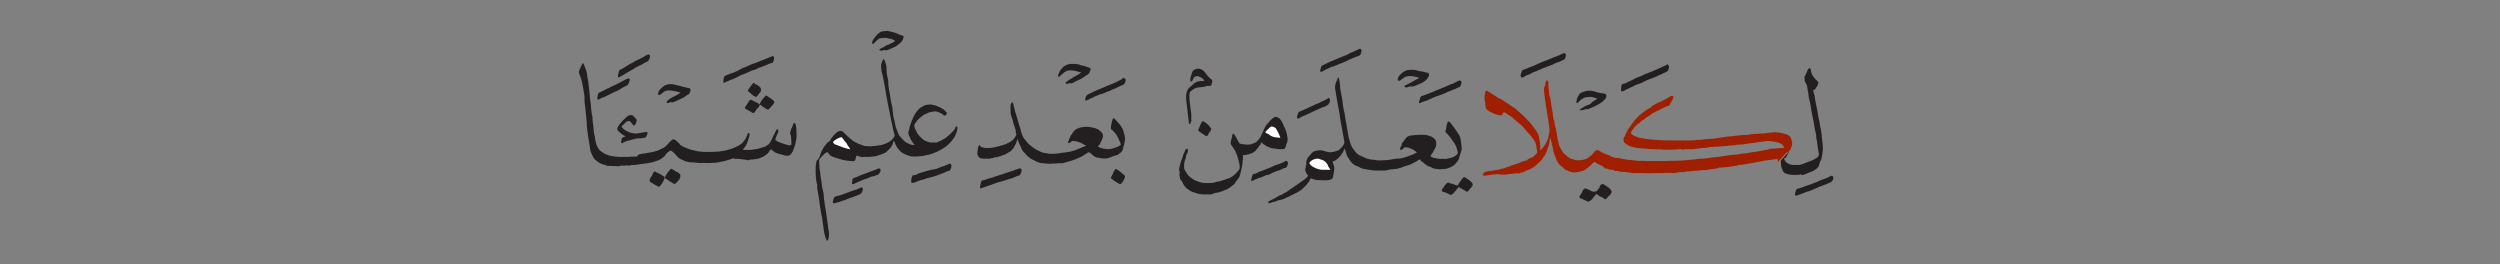 <?xml version="1.0" encoding="utf-8"?>
<!-- Generator: Adobe Illustrator 23.0.3, SVG Export Plug-In . SVG Version: 6.00 Build 0)  -->
<svg version="1.1" id="Layer_1" xmlns="http://www.w3.org/2000/svg" xmlns:xlink="http://www.w3.org/1999/xlink" x="0px" y="0px"
	 viewBox="0 0 1287 136" style="enable-background:new 0 0 1287 136;" xml:space="preserve">
<rect x="0" y="0" width="1287" height="136" fill="#808080" stroke="none"/>
<style type="text/css">
	.st0{fill-rule:evenodd;clip-rule:evenodd;fill:#231F20;}
	.st1{fill-rule:evenodd;clip-rule:evenodd;fill:#FFFFFF;}
	.st2{fill:#231F20;}
	.st3{fill:#9F1F00;}
</style>
<path class="st0" d="M664.3,97.4c0.6-0.4,1.3-0.9,1.9-1.3c0.6-0.4,1.3-0.8,1.9-1.3c1.2-0.9,2.5-1.7,3.7-2.6c0.2-0.1,0.6-0.6,0.9-0.8
	c0.2-0.2,0.8-0.9,0.7-1l-0.1-0.1l-0.1-0.1c-0.1-0.1-0.2-0.2-0.2-0.3c-0.1-0.1-0.3-0.4-0.4-0.6c-0.3-0.4-0.5-0.9-0.6-1.4
	c-0.2-0.6,0.1-1.7,0.3-2.4c0.1-0.5,0.2-0.9,0.2-1.6c-0.1-1,0.4-2.2,0.8-2.8c0.3-0.4,2.5-2.9,2.8-3l0.1,0c0.1,0,0.1,0,0.2-0.1
	c0.1,0,0.1,0,0.2-0.1l0.1,0l0.2-0.1c0.2-0.1,0.5-0.1,0.7-0.2c0.9-0.2,2.2-0.4,3.2-0.1c1.3,0.4,3.4,1,4.3,0.9c0.5,0,2.8-0.5,3-0.7
	l0.1,0l0.1,0c0.1,0,0.2-0.1,0.3-0.1c0.1-0.1,0.4-0.2,0.4-0.2c0.1-0.1,0.3-0.2,0.5-0.4c0.1-0.1,0.1-0.1,0.1-0.1c0.3-0.1,1-1,1.5-1.5
	c0.3-0.3,1.1-1.6,1-2.2c0-0.1-0.2-1.1-0.3-1.7c-0.1-0.5-0.3-1.8-0.3-1.8c-0.1-0.3-0.2-1.1-0.3-1.6c-0.1-0.6-0.2-1.2-0.3-1.8
	c-0.2-0.9-0.4-2-0.6-3c-0.1-0.3-0.4-2.5-0.6-4c-0.2-1.2-0.4-2.3-0.6-3.5c-0.1-0.5-0.2-1.2-0.3-1.5c-0.1-0.5-0.2-1-0.3-1.6
	c-0.4-2.3-1-5.7-1.2-7.2c-0.1-1.2,0.2-2.6,0.6-3.5c0-0.1,0.2-0.4,0.3-0.5c0,0,0.1-0.3,0.2-0.5c0.1-0.4,0.3-1,0.5-1.1
	c0.1-0.1,0.3,0,0.3,0.1c0.1,0,0.7,3.4,0.7,3.9l0,0.2l0,0.3l0,0.1l0,0.2l0,0.2l0,0.2l0,0.2c0,0.4,0.1,0.7,0.2,1.1c0,0,0.1,0.7,0.2,1
	c0,0.3,0.1,0.6,0.1,0.8c0.3,1.2,0.7,3.2,0.7,3.7c0,0.9,0.4,3.2,0.7,4.8c0,0.3,0.1,0.5,0.2,0.8c0.1,0.2,0.2,0.7,0.2,0.7
	c0.1,0.5,0.1,0.9,0.2,1.4c0,0.3,0.1,1.1,0.1,1.1c0.2,0.8,0.4,2,0.6,3c0.2,1.2,0.5,3.1,0.6,3.6c0.2,1.2,0.4,2.6,0.7,3.8
	c0.3,1.2,0.7,2.4,1.1,3.5c0.3,0.8,0.7,1.7,1.3,2.2c0.2,0.2,0.3,0.4,0.4,0.6c0.1,0.2,0.2,0.4,0.3,0.5l0.1,0.1l0.1,0.1l0.1,0.1
	c0.1,0.1,0.1,0.1,0.1,0.1c0.1,0.1,0.3,0.4,0.4,0.5c0.5,0.4,1.2,1,1.5,1.1c0,0,0.5,0.3,0.8,0.4c0.2,0.1,0.3,0.2,0.5,0.2
	c0.1,0,0.1,0,0.2,0.1c0.1,0,0.2,0.1,0.3,0.1c0.4,0.2,1.7,0.8,1.7,0.8c0.7,0.3,1.6,0.4,2.4,0.6c0.6,0.1,1.2,0.2,1.7,0.2
	c0.5,0.1,1.9,0.3,2,0.3c0.3,0,2.2-0.1,3.1-0.1c0.8,0,1.8-0.1,2.7-0.2c0.2,0,1.1-0.2,1.6-0.3c0.6-0.1,1.3-0.2,2-0.3
	c0.3,0,0.7-0.1,1-0.1l0.1,0l0.3,0l0.2,0l0.1,0c0.3,0,0.5-0.1,0.8-0.1c0.1,0,0.2,0,0.3-0.1c0.1,0,0.3-0.1,0.4-0.1
	c0.2,0,1.5-0.4,2.4-0.7c0.8-0.3,1.7-0.6,2.5-0.9c0.4-0.2,1-0.4,1.2-0.6c0.1,0,0.2-0.1,0.3-0.1c0.1-0.1,0.2-0.1,0.4-0.2l0.3-0.1
	c0.1,0,0.3-0.2,0.3-0.2c0-0.1-0.9-0.8-1.1-0.9c0,0-0.3-0.2-0.3-0.2s-0.1-0.1-0.2-0.1c-0.1,0-0.1,0-0.1-0.1c0,0-0.1-0.1-0.1-0.1
	c0,0-1.3-0.6-1.5-0.7c-0.2-0.1-0.5-0.2-0.8-0.3c-0.1,0-0.3-0.1-0.5-0.1c-0.1,0-0.3-0.1-0.4-0.1c-0.7-0.2-1.3-0.1-1.7,0.3
	c-0.3,0.3-0.6,0.6-1,0.8c-0.1,0.1-0.6,0.2-0.7,0.1l-0.2-0.1c-0.1,0-0.1-0.1-0.1-0.2c-0.1-0.3,0.6-1.7,0.8-1.9c0,0,0.1-0.1,0.1-0.1
	l0-0.1l0-0.4l0-0.1c0-0.2,0.1-0.3,0.2-0.4c0,0,0,0,0.1-0.2c0-0.1,0.1-0.2,0.1-0.2c0.1-0.1,0.3-0.4,0.3-0.4c0.4-0.4,0.8-0.9,1.1-1.4
	c0.3-0.4,0.8-1,1.2-1.3c0,0,0.4-0.1,0.5-0.2c0,0,0.2-0.1,0.2-0.1l0.2-0.1l0.1,0l0.1,0c0.2-0.1,0.4-0.1,0.6-0.2l0.1,0
	c0.2,0,0.2,0,0.2,0c0.1,0,0.1,0,0.2,0c0.1,0,0.2,0,0.3,0c0.7-0.3,6-0.4,6.7-0.3c0.9,0.2,2.1,0.5,2.8,0.8c0.3,0.2,0.7,0.4,1,0.5
	c0.1,0.1,0.3,0.2,0.3,0.3c0.1,0.1,0.3,0.2,0.4,0.3c0,0,0.3,0.3,0.4,0.4c0.1,0.1,0.1,0.2,0.2,0.3c0.1,0.1,0.2,0.3,0.2,0.3
	c0.1,0.1,0.3,0.8,0.3,1c0,0.2,0,1.4-0.1,1.5l0,0.2c0,0.1,0,0.2,0,0.2c0,0.1,0,0.1-0.1,0.2l0,0.1l0,0.1c-0.1,0.2-0.2,0.5-0.4,0.7
	c-0.3,0.5-0.6,1-0.8,1.5c-0.2,0.5-0.5,0.9-0.8,1.3c-0.3,0.4-0.7,1-0.8,1.3c0,0.2,1.3,0.8,1.5,0.8c0.2,0,0.3,0.1,0.5,0.1
	c0.1,0,0.3,0.1,0.4,0.1l0.5,0.1c0.1,0,0.2,0.1,0.3,0.1l0.1,0c0,0,0.3,0,0.3,0s0.5,0.1,0.5,0.1c0.2,0,0.3,0,0.4,0.1l0.1,0l0.1,0
	l0.1,0l0.6,0l0.4,0h0.1l1.2,0c0.2,0,0.8,0,1,0c0.1,0,0.3,0,0.4-0.1c1-0.2,2.2-0.5,2.7-0.6c0.6-0.2,1.2-0.6,1.8-1
	c0.4-0.3,0.8-0.7,1.1-1.2c0.2-0.3-0.8-3.3-0.9-3.6c-0.2-0.5-0.7-1.2-1-1.8c0,0-0.1-0.1-0.1-0.2c0,0-0.1-0.1-0.1-0.1
	c-0.1-0.1-0.1-0.1-0.2-0.2c-0.1-0.1-0.2-0.2-0.3-0.4c-0.5-0.8-1.1-1.6-1.7-2.4c0,0,0,0-0.2-0.2c-0.1-0.1-0.2-0.3-0.4-0.5
	c-0.1-0.1-0.1-0.1-0.1-0.1l-0.1-0.1l-0.1-0.1l0-0.1c-0.2-0.2-0.4-0.4-0.6-0.5c-0.2-0.1-0.3-0.3-0.5-0.6c-0.2-0.3,0-0.9,0.2-1.3
	l0-0.1l0-0.1l0-0.1c0-0.2,0.1-0.2,0.1-0.4c0-0.1,0.1-0.2,0.1-0.3l0-0.1l0-0.5l0-0.1c0.2-0.8,0.5-2.1,0.9-2.4c0.1-0.1,0.5,0,0.6,0.1
	c0.5,0.3,1,1,1.4,1.6c0.1,0.1,0.2,0.2,0.3,0.4c0.1,0.1,0.4,0.5,0.5,0.6c0.1,0.1,0.2,0.3,0.2,0.3l0.1,0.1l0,0.1l0.1,0.1
	c0,0,0,0,0.1,0.1c0.9,1.2,2.2,3.1,2.5,3.8c0.3,0.5,0.5,1.1,0.6,1.7c0.2,1,0.8,5.3,0.5,5.7c0,0-0.2,0.8-0.3,1
	c-0.1,0.4-0.2,0.9-0.4,1.2c-0.1,0.4-0.3,0.9-0.4,1.4c-0.1,0.5-0.3,1-0.5,1.5c-0.1,0.3-1.4,2-1.7,2.2c0,0-0.1,0.1-0.2,0.2
	c-0.1,0.1-0.2,0.1-0.3,0.2c-0.2,0.1-0.3,0.2-0.5,0.4c-0.3,0.2-1,0.6-1.1,0.7c-0.2,0.1-0.4,0.1-0.6,0.2c-0.1,0-0.2,0.1-0.3,0.1
	c0,0-0.1,0.1-0.1,0.1c-0.1,0.1-0.1,0.1-0.1,0.1c-0.4,0.1-0.8,0.2-1.2,0.3c-1,0.3-2.2,0.3-3.3,0.3c-1,0-2.2-0.1-3-0.3
	c-0.2-0.1-0.5-0.1-0.7-0.2c-0.2,0-0.4-0.1-0.5-0.2c0,0-0.1-0.1-0.1-0.1c-0.1-0.1-0.1-0.1-0.1-0.1c-0.1-0.1-0.3-0.1-0.4-0.2
	c-0.1-0.1-0.3-0.1-0.4-0.2c-0.1,0-0.3-0.1-0.5-0.1c-0.1,0-0.3-0.1-0.4-0.2c-0.2-0.1-0.4-0.2-0.6-0.3c-0.2-0.1-0.6-0.3-0.6-0.4
	c-0.2-0.1-0.5-0.4-0.5-0.4c-0.1-0.1-0.2-0.1-0.4-0.2c-0.1,0-0.2-0.1-0.2-0.2c-0.2-0.4-0.7-0.6-1.1-0.9c-0.1-0.1-0.2-0.1-0.3-0.2
	c-0.1-0.1-0.1-0.2-0.2-0.3c0,0-0.1-0.2-0.1-0.3c-0.1-0.1-0.1-0.2-0.2-0.3c-0.2,0-1.5,0.8-1.8,1c-0.6,0.4-1.2,0.7-1.9,1
	c-0.3,0.2-0.7,0.3-1,0.5c-0.3,0.2-0.6,0.3-0.9,0.4c-0.3,0.1-1,0.3-1.1,0.3c-0.3,0.1-0.8,0.4-1.1,0.4c-0.1,0-0.1,0-0.2-0.1
	c-0.1-0.1-0.1,0-0.1,0.1c0,0-0.3,0.2-0.4,0.2c-0.1,0.1-0.3,0.2-0.4,0.2c-0.2,0.1-0.5,0.1-0.6,0.2c-0.5,0.2-1.5,0.5-2.3,0.7
	c0,0-0.9,0.1-1.3,0.1c-0.3,0-0.6,0.1-0.8,0.1c-0.2,0.1-0.4,0.1-0.7,0.1l-0.2,0l-0.2,0l-0.2,0c-0.1,0-0.3,0-0.4,0.1l-1.5,0.3
	c-0.4,0.1-0.9,0.2-1.3,0.2c-0.5,0-1,0-1.4,0l-0.5,0l-0.3,0l-0.1,0l-0.7,0l-0.4,0l-0.1,0c-1,0-1.8,0-2.6-0.1c-0.2,0-0.2,0-0.3,0
	c-0.1,0-0.2,0-0.4-0.1c-0.2,0-0.4-0.1-0.7-0.1c-0.2,0-0.4,0-0.5-0.1c-0.2-0.1-1.3-0.2-1.9-0.3c-0.9-0.1-1.7-0.4-2.4-0.7
	c-0.3-0.2-0.6-0.3-0.9-0.5c-0.1-0.1-0.3-0.2-0.4-0.2c-0.1,0-0.2-0.1-0.2-0.1c-0.1-0.1-0.1-0.2-0.1-0.2c0,0,0,0.1,0,0.2
	c0,0-0.4-0.2-0.5-0.2l-0.1,0c0,0-0.2-0.1-0.3-0.1c-0.2-0.1-0.5-0.3-0.8-0.5c-0.2-0.2-0.5-0.3-0.7-0.5c-0.1-0.1-0.1-0.1-0.1-0.1
	c-0.1,0-0.1-0.1-0.2-0.2c0,0-0.1-0.1-0.1-0.1c-0.1-0.1-0.1-0.2-0.2-0.2c-0.3-0.3-0.9-1.1-1.1-1.5c-0.1-0.2-0.7-1.1-1.1-1.7
	c-0.2-0.3-0.3-0.6-0.4-1c-0.1-0.4-0.2-0.7-0.3-1c-0.1-0.3-0.2-0.6-0.3-0.9c-0.1-0.2-0.4-1.1-0.4-1.1c-0.2,0.1-0.5,1-0.6,1.3
	c-0.2,0.4-0.4,0.9-0.7,1.2c0,0-0.1,0.2-0.2,0.3l-0.1,0.1c-0.1,0.2-0.2,0.3-0.3,0.5c-0.2,0.2-0.7,0.8-0.7,0.8
	c-0.5,0.5-1.3,1.3-1.6,1.5c-0.3,0.2-0.6,0.4-1,0.6c-0.1,0.1-0.4,0.1-0.5,0.2c-0.1,0-0.2,0.1-0.2,0.1c-0.1,0-0.3,0.1-0.3,0.1
	c-0.1,0,0.2,0.7,0.2,0.7l0.3,0.8c0.2,0.5,0.3,1,0.4,1.6c0.1,0.4-0.2,1.9-0.2,2.2c-0.1,0.5-0.3,1.3-0.3,1.5c0,0.7-0.3,1.7-0.7,2.1
	c-0.3,0.3-1.9,0.7-2.5,0.7h-0.5l-0.4,0h-0.1c-0.5,0-0.8,0-1.1,0c-0.7,0-2.4-0.1-2.4-0.1l-0.2,0l-0.2,0l-0.1,0l-0.2,0l-0.1,0l-0.1,0
	c-0.1,0-0.3,0-0.4-0.1c-0.3-0.1-0.7-0.1-1-0.2c-0.3-0.1-0.5-0.2-0.8-0.3c-0.3-0.1-0.8-0.3-0.9-0.3c0,0-0.3,0.4-0.3,0.6
	c-0.1,0.1-0.1,0.2-0.1,0.3c-0.1,0.1-0.2,0.3-0.2,0.4c-0.2,0.3-0.4,0.7-0.7,1c-0.5,0.6-1.3,1.6-1.5,1.8c-1.1,1.1-2.3,2.2-3.8,3
	c-2.4,1.2-5.4,2.7-7.2,3.5c-0.7,0.3-1.4,0.5-2.3,0.6c-0.3,0-1.7,0.6-2.2,0.8c-0.3,0.1-0.6,0.1-1.1,0.2c-0.2,0-0.7,0.3-1,0.4
	c-1.4,0.7-1.7-0.4-1.2-0.7c0.9-0.5,1.8-1,2.7-1.4c0.5-0.2,1-0.5,1.4-0.8c0.4-0.2,1-0.6,1.2-0.7l0.2-0.1l0.2-0.1l0.2-0.1l0.1,0l0.1,0
	c0,0,0.3-0.2,0.4-0.2l0.1,0l0.1-0.1c0.3-0.1,0.5-0.2,0.7-0.4c0.2-0.1,0.5-0.3,0.7-0.4c0.5-0.2,0.9-0.5,1.4-0.8
	c0.1-0.1,0.2-0.1,0.3-0.2c0.1-0.1,0.2-0.1,0.3-0.2C663.9,97.6,664.1,97.5,664.3,97.4z"/>
<path class="st0" d="M607.6,92.3c0-0.1-0.1-0.5-0.1-0.5c0-0.2-0.1-0.4-0.1-0.5c0-0.1-0.1-0.3-0.1-0.4l0-0.1l0-0.1l0-0.1
	c-0.1-0.1-0.1-0.1-0.1-0.1c-0.1-0.3,0-1,0.1-1.4l0-0.2l0-0.1l0-0.2l0-0.1l0-0.1c0-0.1,0-0.1-0.1-0.2c-0.1-0.1-0.1-0.1-0.1-0.2
	c-0.1-0.3-0.1-0.5-0.1-1c0-0.2,0.1-0.7,0.2-1c0-0.1,0.1-0.3,0.1-0.4c0-0.1,0.1-0.3,0.1-0.4c0.3-1.4,0.7-2.6,1.2-3.7
	c0-0.1,0.1-0.2,0.1-0.3c0-0.1,0.1-0.4,0.2-0.5l0-0.1l0-0.1c0-0.1,0.1-0.3,0.1-0.3c0-0.2,0.1-0.4,0.1-0.5c0.1-0.3,0.3-0.6,0.4-0.8
	c0.2-0.3,0.3-0.5,0.4-0.9c0.2-0.6,0.5-1.1,1-1.4c0.8-0.5,0.7,1.5,0.5,1.9c-0.1,0.3-0.3,0.6-0.5,0.9c-0.1,0.1-0.2,0.3-0.2,0.5
	c0,0.1-0.1,0.2-0.1,0.3c0,0.2,0,0.2,0,0.2l0,0.1l0,0.1l0,0.1l0,0.1l0,0.1c0,0.1,0,0.1-0.1,0.2c0,0.1-0.1,0.2-0.1,0.3l-0.2,0.5l0,0.1
	c0,0.1,0,0.2-0.1,0.2c-0.2,0.6-0.4,1.4-0.5,2.1c-0.1,0.6-0.1,2.5,0.2,3c0,0.1,0.1,0.2,0.1,0.2c0.1,0.1,0.1,0.2,0.2,0.3
	c0.1,0.2,0.2,0.4,0.3,0.6c0.3,0.3,0.6,0.8,0.8,1.2c0.1,0.3,1.1,1.3,1.4,1.5c0.6,0.5,1.2,0.9,1.8,1.3c1.4,0.8,2.8,1.3,4.6,1.7
	c0.9,0.2,5,0.2,5.7,0c0.1,0,1.1-0.4,1.7-0.5c0,0,0.4-0.1,0.6-0.1c0.2,0,0.4-0.1,0.5-0.1c0.1,0,0.3-0.1,0.5-0.1
	c0.1,0,0.3-0.1,0.4-0.1c1.2-0.4,3.3-1.1,3.7-1.3l0.1,0c0.1-0.1,0.1-0.1,0.2-0.1c0.1,0,0.2-0.1,0.3-0.1l0.1,0l0.2-0.1
	c0.1,0,0.2-0.1,0.3-0.1c0.3-0.2,0.7-0.4,1-0.6c0.7-0.5,1.5-1.1,2.1-1.8c0.2-0.3,0.5-0.6,0.8-0.9c0.3-0.3,0.7-0.8,0.8-1
	c0.5-1.3,0-3.2-0.4-4.6c-0.2-1-0.6-2.3-1-3.2c-0.1-0.3-0.2-0.6-0.4-0.9c-0.1-0.3-0.2-0.4-0.3-0.7l0-0.1l-0.1-0.2
	c-0.1-0.1-0.1-0.2-0.2-0.3c-0.1-0.1-0.1-0.2-0.2-0.3c-0.1-0.1-0.1-0.2-0.2-0.3c-0.2-0.4-0.8-1.2-0.8-1.2c-0.3-0.3-0.6-0.9-0.8-1.3
	c-0.1-0.4,0.1-2.1,0.3-2.4c0.1-0.1,0.2-0.3,0.2-0.4c0.1-0.9,0.1-0.9,0.2-1.2c0-0.1,0-0.1,0-0.2c0-0.1,0-0.3,0.1-0.4
	c0.1-0.2,0.1-0.3,0.2-0.5c0.1-0.1,0.3-0.1,0.5-0.1c0.3,0,1.3,1.9,1.5,2.3c0.1,0.1,0.5,0.8,0.7,1.3c0.2,0.4,0.5,0.9,0.8,1.3
	c0.2,0.3,2.3,0.5,2.9,0.6c0.9,0.1,2.8,0.1,3.5-0.3c0,0,0.2-0.1,0.2-0.1c0.1,0,0.2-0.1,0.3-0.1l0.1,0c0.1,0,0.1,0,0.2-0.1
	c0,0,0.2-0.1,0.3-0.1c0.4-0.1,0.7-0.3,1-0.5c0.3-0.2,1-0.9,1.3-1.3c0.5-0.5,0.8-1.1,1.2-1.7c0.1-0.1,0.2-0.3,0.2-0.4
	c0.1-0.2,0.1-0.4,0.2-0.6c0.1-0.3,0.3-0.7,0.5-1c0,0,0.1-0.1,0.1-0.1c0-0.2,0.1-0.4,0.1-0.4c0.1-0.2,0.2-0.4,0.3-0.6l0.5-1.1
	c0.3-0.7,0.7-1.3,1.1-1.9c0.1-0.1,0.2-0.3,0.3-0.3c0.1-0.1,0.3-0.3,0.3-0.3c0.1-0.1,0.1-0.1,0.2-0.2c0.1-0.1,0.1-0.1,0.2-0.2
	c0-0.1,0.1-0.2,0.2-0.3c0-0.1,0.1-0.2,0.1-0.2c0.4-0.5,2.3-2.3,2.9-2.4c0.4-0.1,0.8,0,1.1,0.1c0.2,0.1,0.5,0.2,0.7,0.3
	c0.2,0.1,0.2,0.1,0.2,0.1c0,0,0.1,0.1,0.2,0.1c0.1,0.1,0.1,0.1,0.1,0.1c0.2,0.1,0.5,0.5,0.6,0.7c0.2,0.3,0.4,0.6,0.6,0.8
	c0.1,0.1,0.7,1.4,0.9,1.9c0.2,0.5,0.5,1.2,0.8,1.7c0.1,0.2,0.5,1.2,0.7,1.9c0,0.1,0,0.1,0.1,0.2l0,0.1c0,0.2,0,0.2,0,0.2l0,0.1
	l0,0.1c0,0,0.1,0.2,0.1,0.3c0.1,0.2,0.2,0.4,0.2,0.5l0,0.1l0,0.2c0,0.1,0.1,0.4,0.1,0.4c0.1,0.3,0.2,1.6,0.2,2c0,0.4-0.4,1.7-0.6,2
	c-0.1,0.1-0.1,0.3-0.2,0.5c0,0,0,0,0,0.3c0,0.1,0,0.2-0.1,0.3c-0.1,0.3-0.3,0.7-0.4,1c-0.1,0.2-0.3,0.4-0.5,0.5
	c-0.2,0.1-2.9,0.1-2.9,0.1c-0.2,0-0.4-0.1-0.6-0.1c-0.1,0-0.3,0-0.5-0.1l-0.2-0.1l-0.2,0l-0.2,0l-0.1,0l-0.1,0h-0.1
	c-0.1,0-0.1,0-0.3,0c-0.7-0.1-1.9-0.4-2.2-0.5c-1.1-0.4-2.2-1-3.1-1.7c-0.4-0.2-0.8-0.6-1-1c-0.1-0.1-0.5,0.5-0.5,0.6
	c-0.1,0.3-0.3,0.6-0.5,0.8c-0.2,0.3-0.7,0.9-1,1.4c-0.5,0.7-1.8,2.2-2.4,2.4c0,0-0.6,0.3-0.8,0.4c-0.1,0.1-0.2,0.1-0.4,0.2
	c-0.1,0-0.1,0-0.2,0c-0.1,0-0.2,0-0.3,0.1c-0.3,0.1-0.6,0.2-1,0.3c-0.4,0-0.7,0.2-1.1,0.3c-0.2,0.1-0.8,0-1.1,0
	c-0.1,0-0.4-0.1-0.4,0c0,0.1,0,0.6,0,0.8c0,0.4,0,1.1-0.1,1.6c0,0.1-0.1,0.6-0.1,0.9c0,0.4-0.1,1-0.1,1.3c-0.1,1.2-0.4,2.5-0.7,3.5
	c-0.1,0.4-0.2,0.8-0.3,1.3c-0.1,0.5-0.3,1-0.4,1.5c-0.1,0.2-0.2,0.4-0.3,0.6c0,0.1-0.1,0.1-0.2,0.2c0,0,0,0-0.1,0.2
	c0,0-0.1,0.2-0.1,0.2c-0.1,0.3-0.6,0.7-0.8,1c-0.1,0.1-0.3,0.3-0.4,0.5l-0.3,0.5c0,0.1-0.1,0.1-0.1,0.2c-0.1,0.1-0.1,0.2-0.2,0.3
	c-0.1,0.1-0.2,0.3-0.2,0.3c-0.1,0.1-0.2,0.1-0.2,0.2c0,0.1-1,0.8-1.3,1c-0.1,0.1-0.1,0.1-0.4,0.3l-0.2,0.2c-0.2,0.1-0.5,0.3-0.8,0.5
	c-0.8,0.5-1.7,0.9-2.6,1.2c-0.1,0-0.4,0.2-0.6,0.3c-0.1,0.1-0.4,0.1-0.7,0.2c-0.2,0-0.8,0.3-1.2,0.4c-0.3,0.1-0.9,0.2-1.4,0.3
	c0,0-0.4,0-0.6,0.1c-0.1,0-0.3,0.1-0.4,0.1l-0.1,0c-0.1,0-0.1,0-0.2,0.1c-0.1,0-0.3,0.2-0.3,0.2c-0.3,0.1-0.6,0.1-0.7,0.2
	c-0.2,0.1-0.4,0.1-0.7,0.1h-0.3l-0.6,0h-0.3c-0.7,0-3.3,0-3.5-0.1c-0.1,0-1.1-0.2-1.4-0.2c-0.1,0-0.7-0.2-1-0.3
	c-0.3-0.1-0.6-0.2-0.9-0.3c-0.2-0.1-0.3-0.1-0.5-0.2l-0.1,0l-0.1,0l-0.1,0c-0.1,0-0.2-0.1-0.3-0.1c-0.7-0.2-3.3-2-3.7-2.5
	c-0.1-0.1-0.2-0.3-0.3-0.4c-0.1-0.1-0.2-0.3-0.3-0.4c-0.1-0.1-0.2-0.3-0.3-0.4c-0.1-0.1-0.3-0.3-0.3-0.5c-0.1-0.1-0.1-0.2-0.1-0.3
	c0-0.1-0.1-0.1-0.1-0.2c-0.1-0.2-0.3-0.5-0.3-0.6c-0.1-0.2-0.2-0.4-0.3-0.5C607.8,92.6,607.6,92.4,607.6,92.3z"/>
<path class="st0" d="M422.3,79.4c0.7-1.5,1.3-3.1,2.3-4.3c0.4-0.5,0.8-1.1,1.3-1.6c0.2-0.2,0.5-0.4,0.8-0.6c0.3-0.2,0.7-0.4,0.8-0.7
	l0-0.1l0-0.1c0,0,0.1-0.2,0.1-0.2l0.1-0.1c0-0.1,0.1-0.1,0.1-0.2c0.1-0.1,0.2-0.4,0.2-0.4l0.1-0.1l0.2-0.2c0.6-0.9,1.5-1.8,2.3-2.5
	c0.4-0.3,0.8-0.7,1.4-0.8c0.1,0,0.2-0.1,0.3-0.1l0.2,0c0.1,0,0.6,0,0.6,0l0.2,0.1c0.2,0,0.2,0,0.2,0.1l0.2,0.1c0,0,0.1,0.1,0.2,0.1
	c0.5,0.4,1,0.9,1.4,1.4c0.1,0.1,0.3,0.2,0.4,0.3c0,0,0.3,0.3,0.4,0.4c0,0,0.2,0.2,0.2,0.2c0,0,0.1,0.2,0.3,0.3l0.1,0
	c0.1,0,0.1,0.1,0.2,0.2c0.2,0.2,0.4,0.4,0.6,0.6c0.3,0.2,0.6,0.4,0.8,0.6c0.4,0.4,1.1,1,1.6,1.2c0.3,0.1,1.2,0.6,1.2,0.6
	c0.4,0.2,0.7,0.4,1.1,0.5c0.8,0.3,2.3,0.8,2.5,0.9c0.4,0.1,0.8,0.2,1.2,0.2c0.5,0,1.5,0.1,1.7,0.1c0.2,0.1,4.5-0.3,4.9-0.5l0.1,0
	l0.1,0l0.3,0l0.1,0c0,0,0.3-0.1,0.4-0.1c0.4-0.1,0.9-0.3,1.1-0.3c0.1-0.1,0.2-0.1,0.3-0.1c0.1,0,0.3-0.1,0.4-0.2l0.1,0l0.2-0.1
	l0.1,0l0.1,0c0.1,0,0.1,0,0.2-0.1c0.4-0.2,1.2-0.5,1.3-0.6c0.6-0.4,1.4-0.9,1.9-1.4c0.6-0.6,1.2-1.4,1.4-2.1c0-0.2-0.3-1.3-0.4-1.7
	c-0.2-0.6-0.4-1.3-0.5-1.9c-0.1-0.7-0.3-1.3-0.4-2c-0.1-0.4-0.2-1.2-0.4-1.8l-0.9-4.4c-0.3-1.5-0.6-3-0.9-4.5l-0.9-4.8
	c-0.1-0.8-0.3-1.7-0.4-2.5c-0.1-0.6-0.3-1.6-0.4-2.3c-0.3-1.5-0.8-3.9-0.9-4.6c-0.1-0.7-0.3-1.3-0.5-1.9c-0.1-0.3-0.2-0.7-0.2-1.1
	c0-0.4-0.1-0.8-0.1-1.2c-0.1-0.5-0.1-0.9-0.1-1.3c0-0.8,0.9-3.7,1.4-3.3c0.5,0.3,1.3,3.2,1.4,3.9l0,0.2l0,0.3c0,0,0,0,0,0.2l0,0.3
	l0,0.3c0,0.1,0,0.2,0,0.3l0,0.1l0,0.3c0,0.1,0,0.3,0.1,0.4l0,0.1l0,0.2l0,0.1l0,0.3l0,0.2c0.1,0.8,0.3,1.7,0.5,2.5
	c0,0.1,0.1,0.4,0.1,0.4c0,0.1,0.1,0.3,0.1,0.5c0,0.2,0.1,0.4,0.1,0.7l0,0.2l0,0.5c0,0.2,0,0.3,0,0.4l0,0.2v0.2l0,0.1
	c0,0,0,0.1,0,0.3c0,0.2,0.1,0.5,0.1,0.7c0,0.2,0.1,0.5,0.1,0.7c0,0.2,0,0.3,0.1,0.6c0.3,1.2,0.6,3.4,0.9,5.3
	c0.1,0.9,0.3,2.1,0.5,2.6c0.2,0.6,0.5,2.2,0.5,2.2l0,0.1l0,0.2l0,0.1l0,0.1l0,0.2l0,0.2c0,0.2,0,0.3,0.1,0.5l0,0.1l0,0.1l0,0.1
	c0,0.2,0,0.2,0.1,0.4l0,0.1l0,0.2l0,0.3l0.1,0.7c0,0.2,0.1,0.4,0.1,0.5c0,0.2,0.1,0.4,0.1,0.6c0,0.2,0.1,0.3,0.1,0.5
	c0.2,0.6,0.4,1.4,0.5,1.8l0,0.1l0,0.1l0.1,0.5c0,0.2,0.1,0.4,0.1,0.5c0,0.1,0.1,0.3,0.1,0.5c0,0.2,0.1,0.5,0.1,0.6
	c0.4,1.1,0.9,2.4,1.2,3.4c0.1,0.5,0.6,1.2,0.9,1.7c0.1,0.1,0.2,0.3,0.3,0.3c0.1,0.1,0.2,0.3,0.4,0.5l0.2,0.2c0,0,0,0,0.1,0.1
	c0.1,0,0.2,0.2,0.2,0.2l0.2,0.2c0,0,0,0,0.1,0.1c0,0,0,0,0.1,0.1c0,0.1,0.1,0.2,0.1,0.2l0.4,0.4l0.2,0.2c0.4,0.4,0.9,0.8,1.4,1
	c0.6,0.3,1.4,0.7,1.8,0.8c0.2,0.1,0.9,0.3,0.9,0.3c0,0,0,0,0.3,0c0.1,0,0.2,0,0.3,0.1c0,0,0,0,0.2,0c0.1,0,0.7,0,0.5-0.1
	c-0.2-0.1-1.8-2.4-1.9-2.7c-0.3-0.5-0.5-1.1-0.7-1.6c-0.1-0.3-0.2-0.6-0.3-0.8c-0.1-0.3-0.2-0.5-0.3-0.8c-0.1-0.3,0.2-1.2,0.3-1.5
	c0.1-0.3,0.2-0.9,0.3-1.4c0.1-0.6,0.4-1.6,0.7-2.3c0.7-2.1,1.7-4.2,2.8-5.8c0.2-0.3,0.6-0.7,1-1.2c0.1-0.1,0.1-0.1,0.1-0.1
	c0-0.1,0.2-0.2,0.2-0.2c0.1,0,0.2-0.2,0.2-0.2c0.2-0.4,2.4-1.6,2.9-1.8c0.5-0.2,1.1-0.3,1.6-0.3c0.3,0,0.5-0.1,0.8-0.1l0.4,0l0.2,0
	l0.1,0c0.2,0,0.4,0,0.5,0.1c0.2,0.1,0.7,0.2,1,0.2c0.1,0,0.2,0,0.2,0.1c0,0,0.3,0.1,0.5,0.1c0.2,0,0.5,0.1,0.7,0.2
	c0.2,0.1,0.5,0.2,0.7,0.3l0.1,0.1c0.1,0.1,0.2,0.1,0.2,0.1c0.2,0.1,0.2,0.1,0.4,0.1c0.4,0.1,1.9,1,2.2,1.2c0.4,0.4,1.5,1.4,1.7,1.7
	c0.1,0.3,0,0.6-0.1,0.8c-0.1,0.2-0.5,0.5-0.7,0.6c-0.1,0.1-0.6,0.2-0.7,0c-0.1-0.1-0.6-0.5-0.7-0.6c-0.3-0.2-0.7-0.4-1-0.6
	c-0.7-0.3-1.5-0.7-2.3-0.8c-0.7-0.1-1.8,0.1-2.5,0.2c-0.6,0.1-0.9,0.2-1.4,0.4c-0.8,0.4-1.8,0.8-2.4,1.1c-0.3,0.1-1,0.8-1.8,1.4
	c-0.3,0.3-0.7,0.5-0.9,0.8c-0.1,0.1-0.4,0.4-0.7,0.7c-0.1,0.1-0.1,0.1-0.1,0.1c0,0-0.3,0.5-0.4,0.8c-0.1,0.1-0.1,0.2-0.3,0.3
	c-0.1,0.1-0.4,0.2-0.4,0.3c0,0-0.1,0.5-0.2,0.7c-0.1,0.3-0.2,0.8,0,1.2c0.2,0.5,0.4,1.3,0.6,1.5c0.1,0.1,0.2,0.4,0.3,0.6
	c0,0.1,0,0.1,0.1,0.2l0.1,0.2l0.1,0.2l0,0.1l0,0.1c0.2,0.3,0.5,0.7,0.8,1.1c0.3,0.4,1,1.1,1.5,1.6c0.6,0.6,1,1,1.8,1.4
	c0.4,0.2,0.8,0.3,1.2,0.5c0.4,0.1,1.1,0.4,1.3,0.4c0.6,0.1,1.4,0.1,2.1,0.1l0.4,0l0.3,0l0.3,0c0.1,0,0.3,0,0.4,0
	c0.1,0,1.2-0.5,1.9-0.8c0.2-0.1,0.6-0.3,0.9-0.5c0.3-0.2,0.6-0.3,0.9-0.5c0.7-0.3,1.3-0.8,1.9-1.3c0.6-0.5,1.5-1.3,1.7-1.5
	c0.3-0.4,1.1-1.1,1.6-1.6c0.1-0.1,0.5-0.7,0.7-1l0-0.1l0-0.1l0-0.1c0-0.1,0.1-0.2,0.1-0.3c0.1-0.1,0.3-0.4,0.4-0.5
	c0.2-0.1,0.3,0,0.4,0.1c0.2,0.1,0.3,0.4,0.3,0.7c0.1,0.5-0.4,2-0.7,2.8c-0.2,0.5-0.3,0.8-0.5,1.2c0,0.1-0.1,0.2-0.2,0.4l-0.1,0.1
	l0,0.1l-0.1,0.2c-0.1,0-0.1,0-0.1,0.1c0,0.1,0,0.2-0.1,0.2c-0.2,0.3-0.4,0.6-0.6,0.8c-0.1,0.1-0.5,0.5-0.7,0.9
	c-0.3,0.4-1,1.1-1.5,1.6c-0.5,0.5-1.1,1-1.7,1.4c-0.1,0.1-0.1,0.1-0.2,0.2c-0.1,0-0.1,0.1-0.2,0.1l-0.1,0c-0.1,0.1-0.1,0.1-0.1,0.1
	c0,0,0,0-0.2,0.1c0,0-0.1,0.1-0.2,0.1l-0.1,0.1c-0.1,0.1-0.1,0.1-0.1,0.1c-0.1,0.1-0.2,0.1-0.4,0.2c-0.1,0-0.2,0.1-0.2,0.1
	c-0.1,0-0.2,0.1-0.3,0.2c-1.4,0.9-3,1.5-4.8,2.2c0,0-0.3,0.1-0.5,0.1c0,0-0.1,0-0.2,0.1c-0.1,0-0.3,0.1-0.3,0.1
	c-0.1,0-0.3,0.1-0.4,0.1c-0.2,0-0.3,0.1-0.5,0.1c-0.2,0-0.4,0.1-0.6,0.1c-0.1,0-0.3,0.1-0.5,0.1c-0.2,0.1-1,0.3-1,0.3
	c-2.3,0.3-4.5,0.5-6.6,0.3c-0.8-0.1-2.3-0.7-3.3-1.1c-0.7-0.3-2-1.1-2.5-1.7c0,0-0.2-0.2-0.3-0.4l-0.1-0.1c-0.1-0.2-0.4-0.5-0.5-0.6
	c-0.3-0.3-0.7-0.7-0.9-1.2l0-0.1l-0.1-0.2c0,0-0.1-0.3-0.2-0.4c-0.1-0.3-0.2-0.5-0.4-0.8c-0.1-0.2-0.2-0.4-0.3-0.7
	c-0.1-0.2-0.2-0.6-0.3-0.8c0,0-0.2,0.4-0.2,0.4c0,0.1-0.1,0.2-0.1,0.2c0,0.1-0.1,0.2-0.1,0.3c-0.1,0.1-0.2,0.6-0.3,0.9
	c-0.3,0.8-0.6,1.4-1.1,1.9c-0.7,0.8-1.4,1.4-2.1,2.1c-0.7,0.6-1.8,1-2.7,1.3c-0.9,0.3-2.9,1-3.1,1l-0.3,0c-0.4,0-0.4,0-0.6,0.1
	l-0.1,0l-0.2,0c-0.2,0-0.4,0.1-0.6,0.1h-0.1l-0.3,0l-0.1,0l-0.2,0c-0.2,0-1,0.1-1.7,0.1c0,0-0.3,0-0.4,0c-0.2,0-0.2,0-0.3,0
	c-0.4,0-0.9-0.1-1.2,0l-0.1,0c-0.1,0-0.1,0-0.2,0.1c-0.2,0.1-0.5,0-0.7-0.1c-0.2-0.1-0.5-0.2-0.9-0.2c-0.1,0-0.3-0.1-0.4-0.1
	l-0.1-0.1l-0.2-0.1c-0.2-0.1-0.7-0.2-0.9-0.2c0,0-0.1,0.3-0.1,0.3c0,0.2,0,0.4-0.2,0.6l0,0.2l0,0.2c0,0-0.1,0.2-0.1,0.3
	c-0.1,0.4-0.3,0.8-0.6,1.1c-0.1,0.1-0.3,0.2-0.6,0.2c-0.1,0-0.1,0-0.2,0l-0.1,0l-0.1,0l-0.1,0c-0.3-0.1-0.6-0.1-0.9-0.1
	c-0.2,0-1.3-0.1-2-0.2c-1.2-0.2-2.2-0.4-3.2-0.7c-1.7-0.5-4.1-1.2-5-1.8c-0.7-0.4-1.2-1.2-1.6-1.9c0,0-0.6,0.2-0.6,0.2
	c-0.2,0.1-0.4,0.2-0.6,0.3c-0.5,0.3-0.8,0.7-1.2,1.1c-0.4,0.4-0.8,0.9-1.2,1.3c-0.7,0.7-0.9,1-0.8,2.4c0.1,1,0.2,2.1,0.2,3.1
	c0,0.2,0,0.5,0.1,0.7c0.1,0.2,0.1,0.4,0.1,0.7c0,0.1,0,0.3,0.1,0.4c0.1,0.3,0.1,0.5,0.1,1c0,0.3,0.2,1.2,0.2,1.8
	c0,0.2,0.1,0.5,0.1,0.6l0,0.1l0,0.1c0,0.1,0.1,0.2,0.1,0.3c0.1,0.4,0.2,1.1,0.2,1.6c0.2,1.8,0.6,3.7,1,5.4l0.1,0.4l0,0.4l0,0.5
	l0.1,0.1l0,0.3l0,0.3l0,0.2c0,0.3,0.1,0.6,0.1,0.8l0,0.1l0,0.2c0,0.1,0,0.3,0.1,0.5c0,0.3,0.1,0.5,0.1,0.7c0.1,0.3,0.1,0.6,0.1,0.7
	c0,0.3,0.1,0.5,0.1,0.8c0,0.2,0,0.2,0,0.2c0,0.1,0,0.2,0.1,0.3c0.3,1.9,0.8,4.7,0.9,5.9l0.2,1.4c0,0,0.1,0.4,0.1,0.6
	c0,0,0.1,0.5,0.1,0.7c0.1,0.6,0.2,1.1,0.2,1.7c0.1,0.6,0.1,1.2,0.2,1.7c0.3,1.1,0.5,2.2,0.3,3.6c-0.1,0.8-0.2,1.7-0.6,2.3
	c-0.1,0.1-0.2,0.2-0.4,0.1c-0.3,0-1.4-3.7-1.4-4.1c0-0.1-0.1-0.6-0.1-0.8c0-0.1-0.1-0.4-0.1-0.5c0-0.2-0.1-0.4-0.1-0.6
	c0-0.1,0-0.2-0.1-0.4l0-0.1l0-0.1l0-0.2l0-0.1l0-0.1l0-0.1c0-0.2-0.1-0.3-0.1-0.5c-0.2-1.4-0.4-2.8-0.6-4.2c0-0.2,0-0.3-0.1-0.5
	c0-0.1-0.1-0.5-0.1-0.5c0-0.1-0.1-0.6-0.2-0.9c-0.1-0.6-0.2-1.3-0.3-1.8c-0.1-0.6-0.2-1.2-0.3-1.7c0-0.2-0.1-0.4-0.1-0.7
	c0-0.2,0-0.4-0.1-0.6c0-0.1-0.1-0.4-0.1-0.5l0-0.1l0-0.2c0-0.3,0-0.3,0-0.4c-0.2-1.3-0.5-2.9-0.6-3.8c-0.2-1.2-0.4-2.3-0.6-3.5
	l0-0.2c0-0.3,0-0.3,0-0.4l0-0.1l0-0.1l0-0.1l0-0.1l0-0.2l0-0.1l0-0.2c0-0.1,0-0.1,0-0.2c0-0.3-0.1-0.6-0.2-0.8
	c-0.1-0.3-0.1-0.6-0.2-0.8c-0.2-0.9-0.2-1.7-0.3-2.6c0-0.1-0.1-1.1-0.1-1.6c0-0.2,0-0.5,0-0.7l0-0.6l0-0.6l0-0.2v-0.1l0-0.6l0-0.3
	l0-0.2l0-0.3c0-0.4,0.1-0.9,0.2-1.2l0-0.1l0-0.1c0-0.2,0.1-0.6,0.1-0.7c0.1-0.2,0.1-0.6,0.1-0.8C421.9,81.5,422.2,80,422.3,79.4z"/>
<path class="st0" d="M743.4,95.9c0.2-0.2,0.3-0.4,0.5-0.6c0.1,0,0.3-0.4,0.5-0.6c0.1-0.1,0.1-0.1,0.2-0.2c0.1,0,0.2-0.1,0.4-0.3
	c0.3-0.3,0.7-0.2,1-0.1c0,0,0.2,0.1,0.2,0.1c0.1,0,0.1,0,0.2,0.1l0.2,0.1l0.4,0.1l0.1,0l0.1,0l0.1,0l0.1,0c0.2,0.1,0.4,0.1,0.5,0.2
	c0.1,0,0.1,0,0.2,0.1c0,0,0.1,0,0.2,0.1l0.1,0l0.1,0c0.1,0,0.2,0.1,0.3,0.1c0.2,0.2,0.5,0.3,0.8,0.4c0.2,0.1,0.9,0,0.9,0
	c0,0,0.3-0.6,0.3-0.6c0.1-0.1,0.1-0.2,0.2-0.3c0.1-0.1,0.1-0.2,0.2-0.3c0.1-0.2,0.2-0.3,0.3-0.5c0.2-0.2,0.4-0.5,0.4-0.5
	c0.2-0.4,1.3-1.8,1.7-2c0.1-0.1,0.3-0.1,0.4,0c0.9,0.6,2.2,1.4,2.7,1.8c0.4,0.3,1.3,1.3,1.5,1.7c0.1,0.3,0,0.5-0.2,0.8l-0.1,0.3
	l-0.1,0.2c-0.1,0.1-0.1,0.1-0.1,0.1c-0.1,0.3-0.2,0.3-0.4,0.5c0,0-0.3,0.3-0.4,0.4c-0.3,0.3-0.5,0.6-0.7,0.9
	c-0.2,0.3-0.5,0.6-0.9,0.8c-0.3,0.1-0.8-0.4-1.1-0.6c-0.3-0.2-0.7-0.4-1.1-0.6c-0.4-0.2-0.9-0.4-1.2-0.7c-0.1-0.1-1-0.6-1.1-0.6
	l0,0.1l0,0.1c0,0.1,0,0.1-0.1,0.2c-0.1,0.1-0.2,0.3-0.2,0.3c-0.1,0.1-0.1,0.1-0.1,0.1c0,0.1,0,0.1-0.1,0.1c-0.1,0.1-0.1,0.2-0.2,0.2
	c-0.2,0.2-0.3,0.3-0.4,0.5c-0.2,0.2-0.4,0.5-0.5,0.6c-0.5,0.6-1.5,1.8-2.1,1.9c-0.3,0.1-0.8-0.2-1.2-0.4c-0.2-0.1-0.7-0.3-1.1-0.5
	c-0.4-0.2-1.1-0.5-1.3-0.5c-0.4-0.1-0.8-0.2-1.1-0.4c-0.1-0.1-0.2-0.3-0.2-0.4c0-0.2,0.1-0.3,0.2-0.5c0.1-0.1,0.2-0.4,0.2-0.4
	c0,0,0.1-0.4,0.1-0.4l0,0.1c0,0,0.1-0.1,0.1-0.1c0-0.1,0.1-0.2,0.2-0.3h0.1c0,0,0.1-0.1,0.1-0.1C743.3,96.7,743.4,96.2,743.4,95.9z"
	/>
<path class="st0" d="M731.5,49.6c0,0,0.2-0.1,0.3-0.1c0.1,0,0.2,0,0.2-0.1c0,0,0.2-0.1,0.3-0.1c0.1,0,0.2-0.1,0.3-0.1l1.2-0.4
	c0.9-0.3,1.7-0.7,2.6-1c1.7-0.7,3.7-1.6,5.1-2.1c1.6-0.6,3.4-1.4,5.1-2.2c0.2-0.1,0.4-0.2,0.6-0.2c0.1,0,0.2-0.1,0.3-0.1l0.1,0
	l0.1,0c0.1,0,0.1,0,0.2-0.1c0.3-0.1,1.2-0.6,1.2-0.6c0.6-0.4,1.8-1,2.3-1.1c0.1,0,0.5,0.1,0.6,0.2c0.8,0.8,0.1,2.3-0.4,3
	c-0.1,0.2-0.6,0.4-1,0.5c-0.2,0.1-0.9,0.4-1.3,0.6c-0.1,0-0.2,0.1-0.2,0.1c-0.1,0.1-0.2,0.2-0.3,0.2l-0.2,0c-0.1,0-0.1,0-0.3,0.1
	l-0.1,0l-0.2,0.1c-0.2,0.1-0.4,0.2-0.6,0.3c0,0-0.5,0.2-0.8,0.3c-0.4,0.1-0.7,0.3-1.1,0.4c-0.2,0.1-0.4,0.2-0.6,0.3
	c-0.1,0-0.1,0-0.2,0.1l-0.2,0.1c-0.1,0.1-0.2,0.1-0.4,0.2c-1,0.4-2.5,1-2.9,1.1c-0.4,0.2-0.9,0.4-1.4,0.5c-0.5,0.2-0.9,0.3-1.4,0.5
	c-0.2,0.1-0.6,0.2-0.7,0.3l-0.1,0l-0.1,0.1c-0.1,0-0.2,0.1-0.4,0.2c-0.1,0-0.2,0.1-0.2,0.1c-0.1,0-0.2,0.1-0.3,0.1
	c-0.1,0-0.1,0-0.2,0.1c0,0-0.1,0.1-0.1,0.1l-0.2,0.1l-0.1,0l-0.1,0c0,0-0.4,0.2-0.6,0.3c-0.1,0.1-0.4,0.2-0.6,0.3
	c-0.1,0-0.9,0.3-1.5,0.5c0,0-0.1,0-0.2,0.1c-0.1,0-0.4,0.1-0.4,0.1c-0.2,0.1-0.4,0.1-0.7,0.2c-0.1,0-0.2,0.1-0.3,0.2
	c-0.1,0.1-0.2,0.1-0.4,0.2c-0.3,0.1-0.6,0.1-0.8-0.1C730.5,52.4,731.3,49.8,731.5,49.6z"/>
<path class="st0" d="M720.1,39.3c0,0,0.3-0.4,0.4-0.5c0.1-0.1,0.1-0.1,0.1-0.1l0.2-0.2c0,0,0,0,0.1-0.1c0.3-0.3,0.6-0.6,0.9-0.9
	c0.5-0.5,1.9-1.2,2.6-1.4c0.2-0.1,2.4-0.2,2.8-0.2c1.1,0,2.9,0.5,4.3,0.9l0.1,0l0.2,0l0.1,0l0.1,0l0.1,0l0.1,0l0.1,0
	c0.1,0,0.6,0.2,0.9,0.3c0.2,0,0.7,0.2,1.1,0.2c0.4,0.1,0.7,0.2,1.1,0.4c0.1,0,0.2,0.4,0.3,0.5c0,0.4-0.1,0.8-0.2,1.1
	c-0.2,0.5-0.5,0.9-0.8,1.3c-0.9,1.1-2.2,1.9-3.6,2.5c-0.2,0.1-0.4,0.2-0.5,0.2c-0.2,0.1-0.4,0.2-0.6,0.2c-0.4,0.2-0.8,0.3-1.3,0.6
	c-0.4,0.2-0.8,0.3-1.3,0.4c-0.3,0.1-0.5,0.1-0.7,0.1c-0.3-0.1-0.7-0.2-1-0.1c-0.3,0.1-0.5,0.2-0.8,0.3c-0.2,0.1-0.5,0.2-0.8,0.2
	c-0.4,0.1-1-0.2-1.1-0.5c0-0.1,0.2-0.3,0.3-0.5c0,0,0.3-0.2,0.4-0.2c0.1-0.1,0.5-0.2,0.5-0.2c0.1-0.1,0.2-0.1,0.2-0.1
	c0.1,0,0.2-0.1,0.3-0.1c0.2-0.1,0.3-0.2,0.5-0.3c0.3-0.2,0.6-0.3,0.9-0.5c0.3-0.1,0.6-0.4,0.9-0.5c0.6-0.3,1.2-0.7,1.8-1
	c0.3-0.2,0.7-0.3,0.9-0.5c0.1,0,0.1,0,0.2-0.1c0.1,0,0.2-0.1,0.3-0.1c0.1,0,0.5-0.3,0.5-0.3c0-0.1-2.9-0.8-3.1-0.8
	c-0.7-0.1-1.8-0.2-2-0.1l-0.2,0l-0.2,0l-0.2,0c-0.2,0-0.5,0.1-0.6,0.1c-0.3,0.1-0.7,0.1-0.8,0.2c-0.6,0.3-1.2,0.7-1.7,1.1
	c-0.5,0.4-1.2,0.9-1.7,1c-0.4,0.1-0.5-0.1-0.6-0.3C719.3,41,720,39.4,720.1,39.3z"/>
<path class="st0" d="M680.8,33.6L680.8,33.6l0.4-0.1c0.1,0,0.2-0.1,0.2-0.1c0.2-0.1,0.4-0.2,0.6-0.3l1.2-0.6
	c0.8-0.4,1.6-0.8,2.5-1.1c1.6-0.7,4.6-1.9,5.2-2.2c0.1,0,0.1,0,0.2-0.1l0.1,0l0.2-0.1c0.1,0,0.3-0.1,0.3-0.1l0.1,0l0.2-0.1
	c0.1,0,0.3-0.2,0.5-0.2c0.2-0.1,0.5-0.2,0.7-0.3c0.2-0.1,0.4-0.2,0.6-0.3c0.2-0.1,0.4-0.2,0.5-0.3c0.4-0.2,0.8-0.4,1.2-0.6l1-0.4
	c0.1-0.1,0.5-0.2,0.5-0.2c0.2-0.1,0.4-0.2,0.6-0.3c0.7-0.3,2-1,2.4-1.1c0.4-0.1,0.8,0.4,0.9,0.7c0.2,0.6-0.4,2.2-0.7,2.5
	c-0.3,0.4-1.8,0.9-2.5,1.1c0,0-0.4,0.2-0.5,0.2c-0.2,0.1-0.4,0.2-0.7,0.3c-0.2,0.1-0.5,0.2-0.7,0.3c-0.2,0.1-0.5,0.2-0.7,0.3
	c-0.2,0.1-0.9,0.4-1.3,0.6c-0.2,0.1-0.5,0.3-0.6,0.3c-0.2,0.1-0.3,0.2-0.6,0.3c-0.4,0.1-0.9,0.3-1.2,0.5c-0.4,0.2-0.8,0.4-1.3,0.5
	c-0.3,0.1-1.7,0.7-2.7,1.1c-0.2,0.1-0.6,0.2-0.6,0.3c0,0-0.4,0.2-0.6,0.2l-0.1,0l-0.1,0l-0.1,0l-0.1,0.1l-0.1,0l-0.1,0
	c-0.2,0.1-0.4,0.2-0.5,0.2c-0.4,0.2-0.8,0.4-1.3,0.6c-0.2,0.1-0.9,0.4-1.3,0.6c-0.2,0.1-0.5,0.2-0.5,0.3c-0.2,0.1-0.4,0.2-0.6,0.3
	c-0.4,0.2-1,0.5-1.1,0.6c-1,0.2-0.6-1.2-0.4-1.7l0.1-0.2l0.1-0.6l0-0.1l0-0.1l0-0.1C680.5,34,680.7,33.6,680.8,33.6z"/>
<path class="st1" d="M674.7,85c0.6,0.4,1.5,1.1,1.8,1.2c0.4,0.2,0.7,0.3,1.1,0.5c0.2,0.1,0.5,0.2,0.7,0.2c0.1,0,0.2,0.1,0.2,0.1
	c0.1,0,0.3,0.1,0.3,0.1c0.6,0.2,1.4,0.3,2,0.3c0.3,0,0.6,0,0.9,0c0.4,0,0.4,0,0.4,0l0.8,0l1.5,0c0.1,0,0.5,0,0.5-0.1
	c-0.2-0.2-0.4-0.5-0.6-0.8c-0.1-0.2-0.2-0.4-0.3-0.5c-0.1-0.2-0.2-0.4-0.3-0.5c0-0.1-0.1-0.2-0.1-0.3c0,0-0.1-0.2-0.1-0.3
	c-0.1-0.2-0.2-0.3-0.3-0.5c0-0.1-0.4-0.5-0.7-0.9c-0.1-0.1-0.4-0.4-0.7-0.6c-0.1-0.1-0.2-0.2-0.3-0.2c-0.1-0.1-0.2-0.1-0.3-0.1
	c-0.1,0-0.3-0.1-0.3-0.2c-0.1,0-0.6-0.2-1-0.3c-0.2,0-0.3-0.1-0.5-0.2c-0.1,0-0.3-0.1-0.3-0.1l-0.1,0c-0.1,0-0.1,0-0.1-0.1
	c-0.5-0.1-1.4,0-1.8,0.1c-0.8,0.2-1.9,0.7-2.3,1.2c-0.1,0.1-0.1,0.1-0.2,0.2c-0.1,0-0.1,0.1-0.2,0.2c-0.1,0.1-0.3,0.3-0.3,0.5
	c0,0.2,0.1,0.4,0.3,0.6c0.1,0.1,0.1,0.1,0.2,0.2C674.5,84.8,674.6,84.9,674.7,85z"/>
<path class="st0" d="M668.7,57.6c0.1,0,0.3-0.2,0.5-0.2c0.2-0.1,0.3-0.2,0.5-0.2c0.1,0,0.1-0.1,0.2-0.1c0,0,0.1-0.1,0.2-0.1
	c0,0,0.3-0.1,0.5-0.2c0.7-0.3,1.3-0.6,2-0.9c0.6-0.3,1.3-0.6,1.9-0.9c0.6-0.3,1.4-0.6,2-0.9c0.6-0.3,1.2-0.6,1.8-0.8
	c0.7-0.2,1.3-0.5,1.9-0.9c0.3-0.2,0.6-0.3,0.9-0.4c0.2-0.1,0.3-0.1,0.4-0.2l0.2-0.1c0.1,0,0.3-0.1,0.3-0.1c0.3-0.2,0.6-0.3,0.9-0.5
	c0.1-0.1,0.4-0.2,0.4-0.2c0.1,0,0.1-0.1,0.2-0.2c0.1-0.1,0.2-0.2,0.2-0.2c0.2-0.1,0.5,0,0.6,0.1c0.2,0.2,0.3,0.4,0.4,0.7
	c0.1,0.3-0.1,1.1-0.2,1.3c-0.2,0.4-0.4,0.8-0.7,1.2c-0.2,0.2-0.4,0.4-0.7,0.5c0,0-0.3,0.2-0.5,0.2c-0.2,0.1-0.4,0.2-0.5,0.3
	c-0.1,0.1-0.3,0.1-0.4,0.2c-0.2,0.1-0.3,0.1-0.5,0.2l-0.1,0l-0.1,0l-0.1,0l-0.2,0.1l-0.2,0.1l-0.1,0.1l-0.1,0l-0.1,0
	c-0.9,0.5-2.6,1.2-4,1.8c-0.2,0.1-0.6,0.3-0.8,0.4c-0.3,0.2-0.7,0.4-1,0.5c-0.7,0.2-1.4,0.6-2,1c-0.1,0.1-0.3,0.1-0.4,0.1
	c-0.2,0-0.3,0.1-0.5,0.2c0,0,0,0-0.2,0.1c-0.1,0-0.2,0.1-0.3,0.1c-0.1,0-0.2,0.1-0.2,0.1l-0.1,0c0,0-0.2,0.1-0.2,0.1
	c-0.1,0.1-0.6,0.3-0.9,0.5c-0.1,0.1-0.2,0.2-0.4,0.3c-0.2,0.1-0.3,0.2-0.5,0.3c-0.2,0-0.5,0-0.7,0c-0.1,0-0.2-0.3-0.3-0.4
	C667.6,60,668.4,57.6,668.7,57.6z"/>
<path class="st1" d="M655.6,70.5c0.1,0.1,3.1,0.5,3.5,0.4c0.1,0-0.2-0.6-0.2-0.7c-0.1-0.2-0.2-0.5-0.3-0.7c-0.2-0.4-0.4-0.9-0.6-1.3
	c-0.2-0.4-1.1-2.1-1.4-2.3c-0.3-0.2-0.7-0.4-0.7-0.5c-0.2-0.1-1.1-0.3-1.2-0.3c-0.4,0-0.7,0.3-1.1,0.6l-0.2,0.2c0,0-0.2,0.2-0.3,0.3
	c0,0,0,0-0.1,0.1c0,0-0.1,0.1-0.1,0.1c-0.2,0.1-1.5,1.5-1.5,1.6c0,0.1,0.2,0.4,0.3,0.4c0,0,0.1,0.1,0.2,0.2c0,0,0,0,0.2,0
	c0.1,0,0.2,0.1,0.2,0.1c0.4,0.2,0.8,0.4,1.1,0.6C654,69.9,654.8,70.2,655.6,70.5z"/>
<path class="st0" d="M645.2,89.5c0.1,0,0.1,0,0.2,0c0.2,0,0.3,0,0.5,0c0.2,0,0.3-0.1,0.5-0.2c0.4-0.1,0.8-0.3,1.1-0.5
	c0.3-0.2,0.7-0.3,1.1-0.5c0.4-0.1,0.8-0.3,1.1-0.4c0.5-0.2,1.4-0.5,2-0.8c0.7-0.2,1.4-0.5,2.1-0.8c0.1-0.1,1.3-0.6,2-0.9
	c0.3-0.2,0.7-0.3,1-0.4c0.2-0.1,0.5-0.2,0.6-0.2l0.1,0c0,0,0,0,0.2-0.1l0.1,0l0.2-0.1c0.2-0.1,0.3-0.1,0.5-0.2
	c0.2-0.1,0.4-0.1,0.5-0.2c0.4-0.1,0.7-0.3,1.1-0.4c0.3-0.2,0.7-0.3,1-0.5c0.3-0.2,0.8-0.5,1-0.5c0.2-0.1,0.4,0.1,0.5,0.2
	c0.2,0.2,0.3,0.4,0.4,0.7c0.2,0.5-0.2,1.5-0.4,1.8c-0.2,0.4-0.4,0.6-0.7,0.9c-0.1,0.1-0.2,0.1-0.3,0.1l-0.1,0l-0.2,0l-0.1,0
	c-0.1,0-0.2,0.1-0.3,0.1c-0.1,0.1-0.2,0.1-0.4,0.2c-0.4,0.2-0.9,0.4-1.3,0.6c-0.4,0.2-0.9,0.4-1.4,0.5c-0.4,0.1-0.8,0.2-1.1,0.4
	c-0.1,0.1-0.3,0.1-0.5,0.2c-0.3,0.1-0.5,0.1-0.7,0.3c-0.1,0-0.2,0.1-0.3,0.1c-0.1,0-0.2,0.1-0.4,0.2c-0.1,0-0.2,0.1-0.2,0.1
	c-0.1,0-0.3,0.1-0.4,0.2c-0.3,0.2-0.8,0.5-1.1,0.6l-0.1,0l-0.2,0l-0.2,0c0,0-0.2,0.1-0.3,0.1l-0.1,0l-0.2,0l-0.1,0
	c-0.2,0.1-0.2,0.1-0.2,0.1c-0.2,0-0.2,0-0.2,0.1c-0.4,0.1-0.8,0.4-1.3,0.6c-0.4,0.2-0.8,0.4-1.3,0.5c-0.2,0.1-0.4,0.1-0.6,0.2
	c-0.2,0-0.4,0.1-0.6,0.2c-0.4,0.1-0.9,0.3-1.3,0.5l-1.2,0.6c-0.4,0.2-1.1,0.4-1.2-0.2C644.2,92.1,644.8,89.7,645.2,89.5z"/>
<path class="st0" d="M619.1,62.4c0.5-0.1,2.3,1.3,2.6,1.6c0.7,0.7,1.3,1.4,1.8,2.2c0.3,0.5-0.7,1.8-1,2.1c-0.2,0.2-0.4,0.7-0.6,1.1
	c-0.1,0.3-0.5,0.7-0.9,0.7c0,0-2.2-1.3-2.2-1.4c-0.2-0.2-0.7-0.5-1-0.7c-0.4-0.2-0.8-0.5-0.9-0.9c-0.1-0.4,0.3-1.2,0.5-1.5
	c0.2-0.4,0.4-0.8,0.5-1.3C617.9,64.2,618.8,62.5,619.1,62.4z"/>
<path class="st0" d="M616.2,39.2c-1.2,0.2-1.5,0.4-1.9,1.3c-0.1,0.1-0.1,0.2-0.1,0.3c0,0-0.1,0.2-0.1,0.2c-0.1,0.2-0.2,0.4-0.3,0.5
	c-0.1,0.2-0.7,0.8-0.9,0.3c-0.6-1,0.9-5,1.3-5.5c0.2-0.2,1.2-0.7,1.5-0.8c0.2,0,0.3-0.1,0.5-0.1l0.3,0l0.3,0c0.5,0,0.7,0,0.7,0
	l0.1,0l0.1,0c0,0,0.1,0,0.2,0.1c0.2,0.1,0.4,0.2,0.5,0.2c0.3,0.1,0.6,0.3,0.8,0.5c0.8,0.5,1.6,1.6,2.2,2.5c0.3,0.4,0.8,0.9,1.2,1.3
	l0.1,0.1l0.1,0.1l0.3,0.3l0.1,0.1c0.1,0.1,0.2,0.2,0.4,0.2c0.1,0.1,0.3,0.2,0.3,0.3c0.1,0.2,0.2,0.4,0.2,0.7c0,0.7-0.5,2.3-1,2.4
	c-0.2,0.1-0.6,0.1-0.9,0c-0.3,0-0.7-0.1-0.9,0c-0.3,0.2-0.6,0.3-0.9,0.4c-0.2,0-0.5,0.1-0.5,0.1l-1,0.1c-0.1,0-1.3,0.2-1.8,0.2
	c-0.6,0.1-1.1,0.1-1.5,0.3c-0.6,0.2-2.8,1.6-3,2.1c-0.6,1.3-0.2,4.5,0,6.1c0.2,1.7,0.7,5,0.7,5.6l0,0.2v0.3c0,0.2,0,0.5,0,0.8
	c0,0.5-0.1,1.1,0,1.6c0,0.2,0,0.4-0.1,0.6c-0.1,0.3-0.4,1.1-0.5,1.2c-0.2,0.1-0.2,0.1-0.4,0.1c-0.2,0-0.3-0.8-0.3-1
	c-0.1-0.6-0.1-1.2-0.2-1.8c-0.2-1.1-0.3-2.4-0.4-3.4c-0.1-1-0.3-2.8-0.4-3.3c-0.2-1.5-0.4-3.1-0.4-4.7c0-1.8,0.7-4,1.8-4.7
	c0.5-0.3,1-0.8,1.5-1.3c0.5-0.5,1-0.9,1.5-1.2c0.4-0.3,0.9-0.5,1.5-0.6c0.2,0,0.4-0.1,0.7-0.1c0.2,0,0.5-0.1,0.7-0.1
	c0.2,0,0.2,0,0.3,0c0.2,0,0.2,0,0.3,0c0.1,0,0.1,0,0.3,0c0.3,0,0.6,0,0.8-0.1c0.1,0-0.5-0.6-0.5-0.7c-0.1-0.1-0.2-0.2-0.3-0.3
	c0-0.1-0.2-0.2-0.3-0.4C617.9,39.7,616.8,39.1,616.2,39.2z"/>
<path class="st0" d="M574.3,87c0.3-0.3,2.5,1.5,2.6,1.6l0.4,0.3c0.1,0.1,0.1,0.1,0.1,0.1c0.2,0.2,0.4,0.4,0.6,0.5
	c0.2,0.2,0.4,0.4,0.6,0.5c0.2,0.2,0.5,0.4,0.5,0.5c0.1,0.2,0.1,0.5,0,0.8c-0.3,1-1.3,2.8-2,3.3c-0.1,0.1-0.3,0.2-0.5,0.2
	c-0.6-0.1-4.4-2.6-4.6-3c-0.1-0.2-0.1-0.4,0-0.6c0-0.1,0.2-0.4,0.3-0.6c0-0.1,0.2-0.4,0.3-0.6c0,0,0.2-0.4,0.3-0.5
	c0.1-0.2,0.2-0.4,0.2-0.6c0.1-0.3,0.4-0.8,0.6-1.1c0-0.1,0.1-0.3,0.2-0.4C574,87.3,574.2,87.2,574.3,87z"/>
<path class="st0" d="M559.8,48.7c0,0,3.1-1.4,3.7-1.7l1-0.5c0.2-0.1,0.3-0.1,0.5-0.2c0.1-0.1,0.3-0.1,0.5-0.2
	c0.5-0.2,1.3-0.5,1.9-0.8l3.8-1.6c0.2-0.1,0.5-0.2,0.8-0.3c0,0,0.6-0.3,1-0.4c0.6-0.3,2-0.9,2-0.9c0.5-0.3,1.5-0.8,1.7-0.9
	c0.3-0.1,0.6-0.3,0.9-0.5l0-0.1l0.1-0.1c0.1,0,0.1-0.1,0.2-0.1c0,0,0,0,0.1-0.1c0-0.1,0.1-0.1,0.2-0.1c0.2-0.1,0.7,0.1,0.8,0.2
	c0.2,0.2,0.5,0.4,0.5,0.7c0.1,0.4-0.3,1.5-0.5,1.7c-0.2,0.5-0.5,0.8-1,1l-0.1,0c-0.2,0-0.2,0-0.2,0.1c-0.1,0-0.1,0-0.1,0.1
	c0,0,0,0-0.1,0c-0.1-0.1-0.6,0.2-0.8,0.3c-0.1,0-0.2,0.1-0.2,0.1c-0.1,0.1-0.3,0.1-0.4,0.2c0,0-0.1,0.1-0.2,0.1
	c-0.1,0-0.1,0-0.2,0.1l-0.1,0l-0.1,0l-0.2,0.1c-0.7,0.5-1.8,0.9-2.6,1.2c-0.2,0.1-0.5,0.2-0.7,0.3l-0.1,0.1l-0.2,0.1
	c-0.1,0.1-0.4,0.2-0.4,0.2c-0.5,0.2-1,0.3-1.5,0.5c-0.6,0.3-1.8,0.8-2.7,1.1l-0.1,0l-0.1,0l-0.1,0l-0.2,0.1l-0.1,0l-0.1,0l-0.2,0.1
	c-0.2,0.1-0.2,0.1-0.2,0.1l-0.1,0c-0.1,0-0.1,0-0.2,0.1c-0.2,0.1-0.4,0.2-0.7,0.3c-0.3,0.1-0.7,0.3-0.8,0.3
	c-0.8,0.4-1.6,0.9-2.5,1.2c-0.3,0.1-0.9,0.4-1.3,0.7c-0.1,0-0.2,0.1-0.2,0.1c0,0,0,0-0.2,0c-0.1,0-0.1,0-0.2,0.1
	c-0.1,0-0.2,0.1-0.3,0.2c-0.1,0-0.7,0.1-0.7,0c0-0.1-0.1-0.1-0.1-0.1c-0.1-0.2,0-0.4,0-0.7c0-0.4,0-0.4,0.1-0.6
	c0.1-0.1,0.1-0.2,0.2-0.4c0-0.2,0.1-0.4,0.2-0.6l0.1-0.1C559.7,49.2,559.8,48.8,559.8,48.7z"/>
<path class="st0" d="M547.5,34.3c0,0,0.2-0.1,0.3-0.2c0,0,0.3-0.2,0.4-0.2c0.3-0.2,0.7-0.4,0.9-0.5c0.3-0.2,1.9-0.6,2.2-0.5l0.5,0
	h0.1c0.1,0,0.1,0,0.3,0l0.2,0h0.1l0.9,0c0.1,0,0.5,0.1,0.6,0.1l0.1,0l0.1,0l0.1,0l0.1,0c0.1,0,0.4,0.1,0.6,0.1
	c0.3,0.1,0.6,0.2,0.9,0.3c0.3,0.1,0.6,0.2,0.9,0.3c0.2,0.1,0.4,0.1,0.6,0.1c0.1,0,0.3,0.1,0.5,0.1c1,0.3,3.3,1,3.6,1.4
	c0.2,0.3-0.6,2-0.8,2.4c0,0-0.3,0.3-0.4,0.4c-0.1,0.1-0.2,0.1-0.2,0.2c-0.1,0.1-0.3,0.2-0.3,0.2c-0.1,0.1-0.1,0.1-0.2,0.1
	c-0.2,0.1-0.3,0.1-0.4,0.2c-0.1,0-0.3,0.2-0.5,0.3c-0.2,0.1-0.3,0.2-0.5,0.4l-0.1,0.1l-0.1,0.1c-0.2,0.1-0.2,0.1-0.2,0.1
	c-0.1,0.1-0.1,0.1-0.2,0.1c-0.1,0.1-0.3,0.2-0.3,0.2c-0.2,0.1-0.4,0.3-0.6,0.4c-0.1,0.1-1.6,0.7-2.4,1.1c-0.4,0.2-0.9,0.4-1.3,0.7
	c-0.4,0.2-1,0.6-1.5,0.6c0,0-0.3,0-0.7-0.1c-0.2,0-0.4,0.1-0.5,0.1c-0.3,0.1-0.6,0.2-0.9,0.3c-0.3,0.1-0.8-0.3-0.9-0.5
	c-0.1-0.4,3.6-2.7,3.9-2.8c0.2-0.1,0.4-0.2,0.5-0.3c0.2-0.1,0.4-0.2,0.5-0.3c0.1,0,0.2-0.1,0.2-0.1c0.1-0.1,0.2-0.1,0.3-0.2
	c0.1-0.1,0.4-0.2,0.6-0.3c0.3-0.1,2.1-1.3,2.1-1.4c0,0-0.3-0.1-0.3-0.1c-0.2,0-0.4-0.1-0.6-0.1c-0.2,0-0.6-0.2-1-0.3
	c-0.1,0-0.3-0.1-0.4-0.1c-0.1,0-0.2-0.1-0.3-0.1c-0.1,0-0.2-0.1-0.4-0.1c-0.1,0-0.1,0-0.2,0c-0.1,0-0.4-0.1-0.4-0.1
	c0-0.1-2.2-0.2-2.4-0.2c-0.3,0-1.7,0.3-1.8,0.5c-0.1,0.1-0.3,0.2-0.5,0.3c-0.2,0.1-0.4,0.2-0.5,0.3c-0.1,0-0.5,0.4-0.8,0.7
	c-0.1,0.1-0.3,0.3-0.4,0.3c-0.2,0.1-0.3,0.2-0.5,0.4c-0.2,0.3-0.6,0.7-0.8,0.8c-0.1,0.1-0.5,0.1-0.4,0l-0.1-0.1
	c0-0.1-0.1-0.1-0.1-0.3c0-0.3,0-0.5,0.1-0.7c0,0,0.1-0.3,0.2-0.4c0-0.1,0.1-0.3,0.2-0.5c0.2-0.5,0.4-0.9,0.6-1.3
	C546.1,35.8,546.9,35,547.5,34.3z"/>
<path class="st0" d="M505.4,93L505.4,93l0.3-0.1l0.1,0l0.1,0c0.1,0,0.1,0,0.2-0.1c0.1,0,0.2,0,0.3-0.1l0.1,0l0.2,0l0.1,0
	c0,0,0.2-0.1,0.2-0.1l0.1,0l0.2-0.1c0.1,0,0.2-0.1,0.2-0.1c0.3-0.1,0.6-0.2,0.9-0.3c0.1,0,0.2-0.1,0.2-0.1c0.1,0,0.3-0.1,0.3-0.1
	l0.1,0l0.1,0l0.1,0c0,0,0.2-0.1,0.3-0.1c0.1,0,0.2-0.1,0.3-0.1c0.1,0,0.2-0.1,0.3-0.1l0.5-0.1c0.2-0.1,0.4-0.1,0.6-0.2
	c0.2-0.1,0.4-0.1,0.5-0.2c0.8-0.3,1.8-0.6,2.4-0.8c0.7-0.2,1.5-0.4,2-0.6c0.1-0.1,1.4-0.5,2.3-0.8c0.2-0.1,0.4-0.1,0.6-0.2
	c0.2-0.1,0.4-0.1,0.5-0.2c0,0,0.2-0.1,0.3-0.1l0.1,0l0.2-0.1c0.2-0.1,0.6-0.2,0.7-0.2c0.4-0.1,0.8-0.2,1.2-0.4
	c0.2-0.1,0.4-0.1,0.5-0.2c0.2-0.1,0.4-0.2,0.6-0.2c0,0,0.4-0.2,0.5-0.2c0,0,0,0,0.2-0.1c0.1,0,0.2-0.1,0.2-0.1l0.1,0l0.1,0
	c0.1,0,0.2-0.1,0.3-0.1l0.1,0l0.1,0c0.1,0,0.2-0.1,0.2-0.1c0.2-0.1,0.5,0,0.6,0.1c0.2,0.2,0.4,0.4,0.4,0.6c0.2,0.8-0.6,2.6-1.1,2.9
	c-0.2,0.1-0.4,0.2-0.7,0.2c-0.2,0-0.4,0.1-0.5,0.2c-0.4,0.1-0.8,0.3-1.2,0.5c-0.1,0-0.4,0.1-0.5,0.2c-0.2,0.1-0.5,0.2-0.7,0.3
	c-0.2,0.1-0.4,0.1-0.6,0.2c-0.3,0-0.6,0.1-0.8,0.2c-0.2,0.1-1.6,0.5-2.5,0.8c-0.1,0-0.2,0.1-0.3,0.1l-0.1,0l-0.2,0.1
	c-0.2,0.1-0.4,0.1-0.7,0.2c-0.2,0-0.5,0.1-0.5,0.1c-0.2,0.1-0.4,0.2-0.6,0.2c-1.7,0.4-3.5,1.1-5.1,1.7c-1.2,0.4-4.9,1.7-4.9,1.7
	c-0.1,0-0.3-0.1-0.3-0.2C504.3,95.8,505.2,93.3,505.4,93z"/>
<path class="st0" d="M573.4,80.3c-0.3,0.1-0.5,0.2-0.7,0.3c-0.1,0-0.6,0.2-0.8,0.3c-0.6,0.2-1.2,0.4-1.8,0.6c-0.9,0.2-2.1,0.1-3,0
	c-0.2,0-0.5,0-0.7-0.1c-0.1,0-0.3-0.1-0.4-0.1c-0.7-0.1-1.6-0.2-2.1-0.5c-0.3-0.2-0.9-0.5-1-0.6c-0.1-0.1-0.3-0.3-0.5-0.5
	c-0.1-0.1-0.1-0.1-0.2-0.2c-0.4-0.3-1.6-1.2-1.7-1.2c0,0-1.8,1.1-1.9,1.2c-0.5,0.4-1.3,0.9-2,1.2c-0.2,0.1-1.8,0.8-3,1.3
	c-0.7,0.3-2,0.8-3.2,1.1c-0.4,0.1-1,0.3-1.6,0.4c-0.1,0-0.4,0.1-0.4,0.1c-0.1,0-0.1,0-0.2,0.1c-0.1,0.1-0.1,0.1-0.2,0.1
	c-0.4,0.1-0.9,0.2-1.1,0.2l-0.1,0l-0.3,0l-0.5,0l-0.1,0c-0.1,0-0.1,0-0.2,0c-0.1,0-0.1,0-0.2,0l-0.1,0l-0.3,0c-0.2,0-0.2,0-0.3,0
	c-0.2,0-0.4,0.1-0.5,0.1c-0.4,0.1-0.7,0.1-1.1,0.1c-0.1,0-0.3,0-0.5,0c0,0-0.6,0-0.9,0c-0.2,0-0.5,0.1-0.7,0.1
	c-0.4,0.1-3.1-0.1-3.6-0.2l-0.2,0c-0.1,0-0.3,0-0.4-0.1l-0.1,0l-0.3,0c-0.2,0-0.2,0-0.4,0c-0.4-0.1-0.8-0.1-1.2-0.3
	c-0.8-0.3-1.7-0.6-2.4-1.1c-0.3-0.2-0.8-0.4-1.1-0.5c-0.4-0.2-0.8-0.4-1.1-0.7c-0.7-0.5-1.5-1.1-2-1.7c-0.1-0.2-0.3-0.3-0.4-0.5
	l-0.1-0.1c-0.1-0.1-0.1-0.1-0.1-0.1c0,0-0.1-0.1-0.1-0.1c0,0,0,0-0.1-0.1c-0.3-0.3-0.7-0.7-0.9-1c-0.1-0.1-0.2-0.3-0.2-0.3
	c-0.1-0.1-0.2-0.3-0.2-0.3c-0.1-0.1-0.2-0.3-0.2-0.4c-0.1-0.1-0.2-0.3-0.2-0.4c-0.1-0.2-0.2-0.3-0.2-0.5l-0.1-0.2
	c-0.1-0.1-0.1-0.2-0.2-0.3l0-0.1c0-0.1-0.1-0.3-0.1-0.3c-0.1-0.1-0.2-0.4-0.2-0.4c0-0.1-0.1-0.3-0.2-0.4c-0.1-0.1-0.1-0.2-0.2-0.4
	l-0.2-0.6c-0.1-0.4-0.6-1.5-0.6-1.6c-0.1-0.1-0.2,0.4-0.2,0.5c0,0.2-0.1,0.4-0.2,0.6l-0.1,0.2c0,0.1-0.1,0.3-0.1,0.3l0,0.1l0,0.1
	c0,0.1-0.1,0.2-0.1,0.3c-0.1,0.1-0.6,1.1-0.8,1.5l-0.1,0.2l-0.1,0.2c-0.1,0.1-0.1,0.3-0.2,0.4c-0.1,0.1-0.1,0.2-0.2,0.3l-0.1,0.1
	l-0.1,0.1c-0.1,0.1-0.1,0.1-0.1,0.1c-0.1,0.3-1,1.1-1.2,1.3c-1.4,0.9-2.9,1.8-4.7,2.3c-1,0.3-2,0.7-3.1,0.8c-0.3,0-0.8,0.1-0.9,0.2
	c-0.2,0.1-0.5,0.2-0.7,0.2c-0.5,0-0.8,0.1-1.1,0.2c-0.4,0.1-1,0.2-1.5,0.1l-0.3,0h-0.2c-0.3,0-0.9,0-1.3,0c-0.3,0-0.9-0.1-1-0.1
	c0,0-0.4-0.1-0.6-0.2c-0.2-0.1-0.4-0.1-0.5-0.2c-0.1-0.1-0.1-0.1-0.2-0.1c-0.1,0-0.1-0.1-0.2-0.2c-0.1,0-0.1-0.1-0.2-0.2l0-0.1
	c-0.1-0.1-0.1-0.1-0.1-0.1c-0.1-0.1-0.4-1-0.5-1.3c0-0.5,0.4-3.7,0.6-3.9c0,0,0.1-0.2,0.2-0.3c0.1-0.1,0.1-0.2,0.2-0.2
	c0.3-0.2,0.5,0.3,0.6,0.4c0.1,0.2,0.3,0.4,0.5,0.5c0.3,0.2,1,0.3,1.6,0.4c3.7,0.5,8.4-1,11.2-2c0.1-0.1,0.3-0.1,0.4-0.2l0.1-0.1
	c0,0,0.1-0.1,0.2-0.1c0.1,0,0.1,0,0.2-0.1c0.1,0,0.1,0,0.2-0.1c0.1,0,0.1,0,0.2-0.1l0.2-0.1l0.1,0c0.2-0.1,0.4-0.2,0.6-0.4
	c0.2-0.1,0.5-0.3,0.7-0.4c0.7-0.4,2-2.3,2.3-3.1c0.1-0.2,0-0.5-0.1-0.7c-0.1-0.2-0.2-0.5-0.2-0.7l0-0.1l0-0.1l0-0.1l0-0.1l0-0.1
	l0-0.1l0-0.1l0-0.1l0-0.1l0-0.1l-0.1-0.2c-0.3-0.9-0.7-2.2-0.9-2.7c-0.1-0.2-0.3-0.9-0.4-1.3l0-0.1l0-0.1l0-0.1
	c0-0.1-0.1-0.4-0.1-0.4c-0.1-0.2-0.1-0.4-0.2-0.6c-0.3-0.9-0.9-2.7-0.9-2.9c-0.1-0.6-0.1-2-0.1-3.1c0-0.5,0-1.7,0.1-1.7
	c0.1-0.2,0.5-1,0.6-1.1c0.1-0.1,0.3,0,0.4,0.1c0.1,0.1,0.4,0.7,0.4,1c0.1,0.4,0.2,0.9,0.3,1.2l0,0.1l0,0.1c0,0.1,0,0.1,0.1,0.2
	c0,0.1,0.1,0.1,0.1,0.2c0,0.2,0.1,0.3,0.1,0.4c0,0.2,0.1,0.4,0.1,0.5l0,0.1l0,0.1l0,0.1l0,0.2l0,0.1l0.1,0.2
	c0.1,0.2,0.2,0.4,0.2,0.6c0,0.1,0.1,0.2,0.1,0.2l0,0.1l0.1,0.2c0.1,0.2,0.2,0.8,0.4,1.3c0.1,0.4,0.2,0.7,0.3,1
	c0.1,0.3,0.2,0.7,0.3,1c0.2,0.8,0.6,2.3,0.7,2.5c0.1,0.4,0.2,0.8,0.4,1.2c0,0.1,0.1,0.2,0.1,0.3c0,0.1,0.1,0.2,0.1,0.3
	c0,0.1,0.1,0.2,0.1,0.3c0,0.1,0.1,0.2,0.1,0.3c0.1,0.2,0.1,0.4,0.1,0.6c0,0.3,0.1,0.5,0.2,0.7c0,0,0.1,0.2,0.1,0.3
	c0,0,0.1,0.2,0.1,0.3l0,0.1c0.1,0.1,0.1,0.1,0.1,0.1l0,0.1l0,0.1c0.2,0.7,0.6,1.5,1,2.2c0.1,0.2,0.8,0.9,1.1,1.3
	c0.1,0.1,0.4,0.5,0.5,0.7c0,0.1,0.2,0.2,0.3,0.3c0.1,0.1,0.2,0.2,0.3,0.4c0.3,0.4,1.4,1.2,2,1.7c0.7,0.5,1.6,1.2,2.3,1.6
	c0.2,0.1,0.4,0.2,0.7,0.3c0.2,0.1,0.4,0.1,0.6,0.3c0.4,0.2,0.8,0.4,1.2,0.6c1.1,0.4,2.4,0.6,3.8,0.8c1.1,0.2,2.7,0.1,3.7,0
	c1.1-0.1,2.1-0.2,3.1-0.4c0.2,0,0.4-0.1,0.6-0.1c0.3,0,1-0.1,1.1-0.1c0.2,0,0.7-0.1,0.8-0.2l0.2,0l0.1,0l0.1,0l0.2,0
	c0,0,0.2,0,0.3-0.1l0.1,0l0.1,0l0.2,0l1.2-0.3c0.9-0.2,1.7-0.5,2.5-0.8c0.9-0.4,1.8-0.7,2.6-1.1c0,0,0.3-0.1,0.5-0.2
	c0.2-0.1,0.5-0.2,0.6-0.3l0.1,0l0.1,0l0.1,0c0.1-0.1,0.4-0.2,0.4-0.2c0.1-0.1,0.5-0.3,0.5-0.4c-0.1-0.3-0.4-0.3-0.8-0.3
	c0,0-0.2-0.1-0.3-0.2c-0.1-0.1-0.2-0.1-0.3-0.2c-0.2-0.1-0.4-0.2-0.7-0.4c-0.2-0.1-0.4-0.2-0.7-0.3c-0.5-0.2-0.9-0.4-1.6-0.6
	c-0.7-0.2-2-0.4-2.7-0.3c-0.1,0-0.4,0.3-0.5,0.4c-0.1,0.1-0.4,0.3-0.5,0.4c-0.4,0.3-1,0.5-1.1-0.2c0-0.3,1.2-2.8,1.4-3.4
	c0-0.1,0.1-0.2,0.2-0.2c0.1-0.1,0.1-0.2,0.2-0.3c0.1-0.1,0.1-0.2,0.2-0.3c0,0,0.1-0.2,0.2-0.3c0.1-0.2,0.3-0.4,0.4-0.6
	c0.1-0.1,0.4-0.4,0.4-0.5c0.4-0.9,2.8-1.9,4.1-2.1c3-0.5,5.8,0,8,0.9c0.6,0.3,2.3,1.6,2.6,2.3c0,0,0.1,0.2,0.1,0.3
	c0.1,0.2,0.2,0.4,0.2,0.6c0,0.3,0,1-0.1,1.3c-0.1,0.2-0.3,0.6-0.4,0.9c-0.1,0.1-0.1,0.1-0.1,0.2c0,0-0.1,0.2-0.1,0.3l-0.2,0.4
	c-0.1,0.3-0.4,0.8-0.4,0.9c-0.1,0.3-0.3,0.6-0.5,0.9c0,0,0,0-0.1,0.1c-0.1,0.1-0.1,0.1-0.2,0.2c-0.1,0.1-0.2,0.2-0.2,0.2
	c0,0-0.1,0.1-0.1,0.1c-0.1,0-0.1,0-0.1,0.1c-0.3,0.2,0,0.3,0.2,0.4c0.1,0,0.4,0.2,0.4,0.2c0.1,0,0.3,0.1,0.4,0.2
	c1.1,0.5,2.6,0.7,4.1,0.8c2.1,0,5.8-1.3,6.6-2.4c0.1-0.1-1-2.6-1.1-2.8c0,0-0.1-0.2-0.2-0.3l0-0.1l0-0.1l-0.1-0.2
	c-0.1-0.2-0.3-0.4-0.4-0.6c0,0,0-0.1-0.1-0.2l-0.1-0.2c0-0.1,0-0.1-0.1-0.2l0-0.1l-0.2-0.2l-0.1-0.2c-0.1-0.1-0.2-0.3-0.2-0.3
	c0,0-0.5-0.6-0.6-0.6c-0.1-0.1-0.4-0.5-0.6-0.7c-0.2-0.2-0.4-0.5-0.7-0.6c-0.3-0.1-0.6-0.7-0.7-1.1c0-0.2,0.1-1,0.2-1.4
	c0-0.2,0.1-0.5,0.1-0.5c0.1-0.2,0.1-0.5,0.2-0.9c0.1-0.5,0.5-2,0.8-2.2c0.2-0.1,0.3,0,0.5,0.1c0.2,0.1,1.1,1,1.4,1.5
	c0.2,0.2,0.5,0.6,0.7,0.7c0.1,0.1,0.2,0.2,0.3,0.4c0.1,0.1,0.3,0.4,0.4,0.4c0.4,0.2,1.6,2.6,1.8,3c0.4,1.3,0.7,2.6,1,4.1
	c0.1,0.5-0.5,3.3-0.6,3.7c-0.2,0.4-0.3,0.8-0.4,1.3c-0.1,0.6-0.2,1-0.4,1.4c-0.1,0.3-0.5,0.9-0.8,1c0,0-0.3,0.3-0.4,0.3
	c0,0-0.2,0.1-0.3,0.2c-0.1,0.1-0.2,0.1-0.3,0.2c0,0,0,0-0.1,0.1l-0.1,0.1c0,0,0,0-0.1,0.1l-0.1,0.1c-0.1,0.1-0.2,0.2-0.3,0.2l-0.1,0
	l-0.1,0C573.5,80.3,573.4,80.3,573.4,80.3z"/>
<path class="st0" d="M469.9,90.2c0,0,0.5,0,0.5,0c0.2,0,0.2,0,0.3,0l0.2,0c0,0,0,0,0.2-0.1c0.4-0.1,0.7-0.2,1.1-0.4l0.1-0.1
	c0.1,0,0.1,0,0.2-0.1l0.2-0.1l0.2-0.1c0.3-0.1,0.5-0.2,0.9-0.3c1-0.3,2.7-0.8,3.1-0.9c0.5-0.2,1-0.3,1.5-0.4c0.5-0.1,1-0.3,1.5-0.4
	c0.1,0,0.1,0,0.2,0c0.1,0,0.1,0,0.5-0.1l0.1,0l0.1,0l0.1,0c0.2,0,0.3-0.1,0.5-0.1c0.2-0.1,0.5-0.1,0.7-0.2c0.2-0.1,0.5-0.1,0.7-0.3
	c0.4-0.2,1.2-0.4,1.6-0.6c0.3-0.1,1-0.3,1.4-0.5c0.2-0.1,0.3-0.1,0.5-0.2c0.1,0,0.1,0,0.2-0.1l0.1,0l0.1,0l0.2-0.1l0.1-0.1
	c0.1-0.1,0.2-0.1,0.4-0.1c0.3-0.1,0.5-0.2,0.8-0.3c0.1-0.1,0.2-0.1,0.3-0.2c0.2-0.1,0.3-0.2,0.5-0.2c0.1,0,0.3,0.1,0.5,0.3
	c0.1,0.1,0.2,0.5,0.3,0.7c0.1,0.7-0.5,2.4-0.9,2.6c-0.2,0.1-0.4,0.2-0.6,0.2c-0.3,0-0.5,0.1-0.7,0.2c-0.1,0-0.2,0.1-0.2,0.1
	c-0.1,0-0.3,0.1-0.5,0.2c-0.1,0-0.1,0-0.2,0.1c0,0-0.3,0.1-0.4,0.2c-0.5,0.2-1.1,0.5-1.5,0.6c-0.3,0.1-0.9,0.3-1.3,0.5
	c-1.6,0.7-4,1.3-6,1.8c-0.4,0.1-0.8,0.2-1.2,0.4c-0.5,0.2-0.9,0.3-1.4,0.4c-1,0.2-2,0.6-2.9,1c-0.4,0.2-2.6,1.1-2.8,0.5
	C468.8,92.8,469.5,90.6,469.9,90.2z"/>
<path class="st0" d="M450,19.7c0.2-0.3,0.9-1.1,1.4-1.7c0.1-0.1,0.2-0.3,0.4-0.4c0.1-0.1,0.4-0.4,0.4-0.4c0,0,0.3-0.2,0.5-0.3
	c0.1,0,0.1-0.1,0.2-0.1l0.1-0.1c0,0,0.1-0.1,0.1-0.1c0.3-0.4,2.5-0.7,3.2-0.7c0.9,0,2,0.3,2.8,0.5c0.8,0.2,1.6,0.4,2.1,0.6
	c0.6,0.3,1.3,0.6,1.8,0.8c0.3,0.1,0.7,0.2,0.8,0.3c0.4,0.1,0.9,0.3,1.2,0.4c0.1,0.1,0.2,0.4,0.2,0.5c-0.2,0.9-0.5,1.5-0.9,2.2
	c-0.2,0.3-0.4,0.5-0.6,0.7c-0.2,0.2-0.7,0.6-0.7,0.6c0,0-0.2,0.2-0.4,0.3c-0.2,0.1-0.3,0.2-0.4,0.3l-0.1,0.1c-0.1,0-0.2,0.1-0.4,0.3
	c0,0-0.1,0.1-0.2,0.1c-0.3,0.2-0.5,0.4-0.8,0.5l-0.2,0.1l-0.2,0.1l-0.1,0l-0.1,0l-0.1,0.1c-0.1,0-0.2,0.1-0.2,0.1
	c-0.2,0.2-2.9,1.3-3.3,1.4c-0.3,0.1-0.7,0-0.9-0.1c-0.2-0.1-0.5-0.1-0.7,0l-0.1,0c-0.1,0.1-0.1,0.1-0.1,0.1c0,0-0.2,0.1-0.3,0.1
	c-0.2,0.1-0.5,0.1-0.7,0.1c-0.4,0-0.7-0.2-1-0.3c-0.4-0.2,0.5-0.7,0.6-0.8c0.1-0.1,0.3-0.2,0.5-0.2c0.2-0.1,0.4-0.2,0.6-0.3
	c0.2-0.1,1.3-0.7,2.2-1.3l0.3-0.1l0.1,0l0.1,0l0.1,0c0.2-0.1,0.5-0.3,0.6-0.3c0.2-0.1,0.3-0.2,0.5-0.3c0.1,0,0.2-0.1,0.3-0.1
	c0.1-0.1,0.3-0.1,0.4-0.2c0.1,0,0.1-0.1,0.2-0.1c0.1,0,0.2-0.1,0.3-0.1c0.2-0.1,0.4-0.2,0.5-0.3c0,0,0.2-0.1,0.2-0.1
	c0.1,0,0.1,0,0.1-0.1l0.1-0.1c0.1-0.1,0.4-0.3,0.4-0.4c0,0-0.8-0.4-0.9-0.5c-0.3-0.2-0.7-0.3-1.1-0.5c0,0,0,0-0.3,0
	c0,0-0.2,0-0.4-0.1c-0.2,0-0.4-0.1-0.6-0.1c-0.1,0-0.2-0.1-0.4-0.1c-0.2,0-0.3,0-0.4-0.1c-0.1,0-0.3-0.1-0.3-0.1l-0.3,0
	c-0.1,0-0.2,0-0.3,0c-0.2,0-1.8,0-1.9,0.1l-0.2,0l-0.2,0c-0.2,0-0.3,0.1-0.4,0.2l-0.1,0l-0.1,0l-0.1,0c-0.1,0.1-0.3,0.1-0.4,0.2
	c-0.5,0.3-0.9,0.7-1.3,1.1c-0.4,0.4-0.7,0.7-1.1,1.1c-0.2,0.1-0.4,0.4-0.6,0.4c-0.5,0.1-0.5-0.7-0.4-1.1l0.1-0.2c0,0,0-0.1,0.1-0.2
	l0.1-0.3l0.1-0.2C449.7,20.3,449.9,19.8,450,19.7z"/>
<path class="st0" d="M439.2,91.8c0,0,0.2,0,0.3-0.1l0.1,0c0,0,0,0,0.2-0.1c0,0,0.2-0.1,0.2-0.1c0.1,0,0.2-0.1,0.3-0.1
	c0.1-0.1,0.4-0.2,0.5-0.2c0.6-0.2,1.2-0.5,1.8-0.8c0.4-0.2,1-0.4,1.6-0.6c0.6-0.2,1.2-0.4,1.8-0.7l0.2-0.1l0.1,0l0.1,0l0.4-0.2
	l0.2-0.1l0.1,0l0.1,0l0.2-0.1l0.2-0.1c0.5-0.2,1.1-0.4,1.6-0.6c0.5-0.2,1.1-0.4,1.5-0.5c0.1,0,0.4-0.2,0.4-0.2
	c0.1-0.1,0.3-0.1,0.4-0.2c0.3-0.1,0.7-0.2,0.9-0.3c0.2,0,0.5,0,0.6,0.1c0.1,0.2,0.2,0.3,0.3,0.5c0.1,0.2-0.1,0.9-0.1,1.2
	c0,0.1-0.6,0.8-1,1.3c0,0.1-0.5,0.2-0.8,0.3c-0.3,0.1-0.7,0.3-1,0.4c-0.2,0.1-0.6,0.2-0.9,0.3l-0.2,0l-0.1,0l-0.2,0
	c-0.2,0-0.4,0.1-0.5,0.2c-0.3,0.1-0.7,0.3-1,0.4c-0.2,0.1-0.7,0.3-1,0.4c0,0-0.4,0.2-0.6,0.3l-0.1,0l-0.1,0l-0.1,0l-0.1,0
	c-0.3,0.1-0.6,0.2-0.8,0.3c-0.2,0-0.3,0.1-0.4,0.2c-0.1,0.1-0.3,0.1-0.5,0.2c-0.2,0.1-0.4,0.1-0.5,0.2c-0.2,0.1-0.4,0.2-0.5,0.3
	c-0.6,0.2-1.3,0.4-1.8,0.7c-0.2,0.1-0.3,0.1-0.4,0.2c-0.1,0.1-0.3,0.2-0.4,0.2c-0.1,0-0.3,0.1-0.4,0.2c-0.2,0.1-0.4,0.2-0.6,0.2
	c-0.2,0-0.4,0-0.5-0.1c-0.1-0.1-0.1-0.4-0.1-0.6c0-0.2,0.1-0.5,0.1-0.7c0,0,0.1-0.2,0.1-0.3c0,0,0.1-0.1,0.1-0.2v-0.2l0-0.1
	C438.7,92.6,438.9,92.1,439.2,91.8z"/>
<path class="st0" d="M429.5,101.5c0.4-0.3,1-0.5,1.6-0.7l0.1,0l0.1,0l0.1,0l0.1,0c0.2,0,0.2,0,0.2,0c0.1,0,0.2,0,0.3-0.1
	c0.2-0.1,0.6-0.2,0.9-0.3c0.3-0.1,1.2-0.5,1.9-0.7c0.1,0,0.2-0.1,0.3-0.1c0.2,0,0.3-0.1,0.4-0.2c0.3-0.1,0.6-0.2,0.9-0.3
	c1.1-0.4,3.2-1.2,3.4-1.2c0.6-0.2,1.2-0.4,1.8-0.6c0.6-0.3,1.3-0.7,1.8-0.8c0.3-0.1,0.5,0.1,0.6,0.2c0.6,0.4-0.4,2.8-0.8,3
	c-0.4,0.3-1,0.5-1.5,0.7c-0.3,0.1-0.6,0.2-0.8,0.4c-0.1,0-0.6,0.2-0.9,0.3c-1.2,0.4-2.3,0.8-3.4,1.2c-0.1,0-0.1,0-0.2,0.1l-0.1,0
	c-0.1,0-0.4,0.1-0.5,0.2c-0.2,0.2-0.5,0.3-0.7,0.4c-0.7,0.1-1.5,0.3-2.1,0.6c-0.6,0.3-1.1,0.5-1.9,0.6c-0.2,0-0.3,0.1-0.5,0.1
	l-0.1,0.1c-0.1,0-0.2,0.1-0.3,0.1c-0.4,0.1-0.9,0.2-1,0.2c-0.1,0-0.2-0.1-0.3-0.2C428.4,104.1,429.3,101.8,429.5,101.5z"/>
<path class="st1" d="M429.8,74.3c0.1,0,1.2,0.4,1.4,0.5c0.4,0.2,0.8,0.3,1.3,0.5c0.3,0.1,0.9,0.3,1.3,0.5c0.2,0.1,0.4,0.1,0.6,0.2
	c0.2,0,0.5,0.1,0.6,0.2c0.4,0.1,2.4,0.7,2.7,0.6c0,0-0.2-0.3-0.2-0.4c-0.1-0.1-0.2-0.2-0.2-0.3c-0.2-0.3-0.4-0.7-0.6-0.8
	c-0.2-0.2-0.3-0.5-0.5-0.8c-0.2-0.4-0.3-0.7-0.6-1c-0.4-0.4-0.8-0.9-1.1-1.3c-0.2-0.3-0.9-1.4-1.2-1.5c-0.8-0.3-3.1,1.2-3.4,1.4
	c-0.2,0.2-0.3,0.3-0.5,0.4c-0.2,0.2-0.4,0.3-0.5,0.6c-0.1,0.2,0.1,0.4,0.3,0.7c0.1,0.1,0.2,0.2,0.3,0.3l0.1,0.1
	C429.7,74.2,429.8,74.3,429.8,74.3z"/>
<path class="st0" d="M394.3,49.1c0.3,0,3.2,2.1,3.5,2.3c0.3,0.3,0.7,0.6,0.8,1c0.1,0.3-0.4,1.1-0.6,1.4c-0.1,0.2-0.3,0.4-0.4,0.5
	c-0.2,0.1-0.3,0.3-0.4,0.4c-0.6,0.7-1.2,1.5-1.8,1.7c-0.6,0.2-4-2.4-4.2-2.6c0-0.1-0.2-0.5,0-0.6l0.7-1.1c0.1-0.2,0.2-0.5,0.3-0.6
	c0.2-0.2,0.3-0.3,0.4-0.5C393.1,50.5,393.9,49.4,394.3,49.1z"/>
<path class="st0" d="M387.8,42.7c0.3-0.1,0.9,0.3,0.9,0.4c0,0.1-0.1,0.3-0.1,0.3c-0.1,0.1-0.1,0.1,0,0.3l0.1-0.1l0-0.1
	c0-0.1,0-0.2,0.1-0.2c0,0.1,0,0.1,0.1,0c0.1,0,0.1-0.1,0.1,0c0.1,0,0.1,0,0.1,0c0.1,0,0.1,0,0.2,0.2l0.2,0.1l0.1,0
	c0.1,0,0.2,0.1,0.3,0.2c0.1,0.1,0.3,0.3,0.5,0.4c0.1,0.1,0.3,0.2,0.3,0.2c0.1,0.1,0.2,0.2,0.3,0.2c0.7,0.6,1.2,1.6,0.3,3
	c-0.1,0.1-0.1,0.1-0.2,0.2c-0.1,0.1-0.2,0.2-0.3,0.3c-0.1,0.1-0.3,0.3-0.3,0.4c-0.3,0.5-0.8,1.1-1.1,1.3c-0.2,0.1-0.2,0.1-0.5,0.1
	c0,0-0.2-0.1-0.2-0.2c-0.1-0.1-0.1-0.2-0.2-0.2l-0.1,0l-0.1,0l-0.1,0c-0.1,0-0.2-0.1-0.3-0.2c-0.1,0-0.1-0.1-0.2-0.2
	c-0.1,0-0.2-0.1-0.3-0.2c-0.1,0-0.2-0.1-0.2-0.2c-0.1-0.1-0.2-0.2-0.5-0.4l-0.1-0.1c-0.1-0.1-0.1-0.1-0.1-0.1
	c-0.2-0.1-0.3-0.2-0.5-0.4c-0.2-0.2-0.8-0.7-0.9-0.7c-0.1-0.1-0.1-0.4-0.1-0.6C385,46.4,387.6,42.8,387.8,42.7z"/>
<path class="st0" d="M386.3,51.3c0.2-0.1,2.1,1,2.4,1.1c0,0,0.5,0.2,0.7,0.3c0.2,0.1,0.4,0.2,0.6,0.3c0,0,0.4,0.3,0.5,0.4
	c0.1,0.1,0.1,0.1,0.2,0.1c0.2,0.1,0.3,0.1,0.4,0.2c0.2,0.3-0.3,1.1-0.4,1.3c-0.1,0.1-0.1,0.2-0.2,0.2l-0.1,0.1
	c-0.1,0.1-0.1,0.1-0.3,0.3c-0.1,0.1-0.1,0.1-0.1,0.1c0,0-0.1,0.1-0.1,0.1c-0.1,0.2-0.2,0.3-0.4,0.5c-0.1,0.2-0.2,0.3-0.3,0.5
	c-0.1,0.2-0.2,0.3-0.4,0.5c0,0.1-0.1,0.1-0.1,0.2c-0.1,0.1-0.2,0.2-0.2,0.3c-0.4,0.4-0.8,0.5-1.3,0.2c-0.4-0.3-0.7-0.5-1.1-0.7
	c-0.3-0.1-2.4-1.3-2.5-1.4c0-0.1-0.2-0.5-0.1-0.6l1.4-2.1c0.1-0.3,0.5-0.7,0.7-1.1c0,0,0.1-0.2,0.1-0.2c0,0,0.1-0.1,0.2-0.3
	C386,51.6,386.1,51.4,386.3,51.3z"/>
<path class="st0" d="M397.6,28.9c0.2,0,0.4,0,0.5,0.1c0.2,0.2,0.4,0.4,0.4,0.7c0.1,0.4-0.1,0.9-0.2,1.4c-0.1,0.2-0.1,0.4-0.2,0.6
	c0,0.1-0.1,0.2-0.1,0.3l-0.1,0.1c-0.1,0.1-0.1,0.1-0.1,0.1c-0.1,0.2-0.5,0.3-0.8,0.3c-0.2,0-0.6,0.2-0.9,0.3
	c-0.6,0.2-0.9,0.4-1.4,0.6c-0.5,0.2-1,0.4-1.5,0.6c-0.5,0.2-1.2,0.4-1.5,0.6c-0.1,0-0.3,0.1-0.4,0.1c-0.1,0-0.3,0.1-0.4,0.1
	c-0.3,0.1-0.6,0.2-0.8,0.4c-0.4,0.2-1.1,0.6-1.5,0.7c-0.6,0.1-1.1,0.3-1.7,0.5c-0.2,0.1-0.5,0.2-0.7,0.3c-0.2,0.1-0.8,0.4-0.8,0.4
	c-0.5,0.2-1.1,0.4-1.6,0.7c-0.4,0.2-1.1,0.4-1.6,0.6c-0.3,0.1-0.6,0.2-0.9,0.4c-0.3,0.2-0.5,0.3-0.8,0.4c-0.2,0.1-0.5,0.2-0.8,0.4
	c-0.2,0.1-0.5,0.3-0.8,0.4c-0.1,0.1-0.2,0.1-0.4,0.2c-0.1,0.1-0.3,0.1-0.4,0.2c-0.2,0.1-0.5,0.2-0.8,0.3c-0.2,0.1-0.5,0.2-0.7,0.3
	c-0.2,0.1-1,0.3-1,0.3c-0.1,0.1-0.2,0.1-0.3,0.2c-0.1,0.1-0.2,0.1-0.3,0.2c-0.2,0.1-0.6,0.2-0.9,0.3c-0.3,0.1-0.5,0.2-0.8,0.4
	c-0.2,0.1-0.7,0.3-0.9,0c-0.2-0.5,0.3-2.9,0.6-3.2c0.1-0.1,2.5-1.1,3-1.3c1.1-0.3,2.2-0.8,3.2-1.2l1.4-0.7c0.1,0,0.1,0,0.2-0.1
	l0.2-0.1l0.1-0.1c0.1-0.1,0.1-0.1,0.1-0.1c0.1-0.1,0.2-0.1,0.4-0.2l0.2-0.1l0.1,0c0.1,0,0.2-0.1,0.2-0.1c0.2-0.1,0.4-0.2,0.6-0.3
	c0.1,0,0.2-0.1,0.3-0.1c0.2,0,0.3-0.1,0.5-0.2c0.1,0,0.3-0.1,0.3-0.1c0.1,0,0.3-0.1,0.5-0.2c0.1-0.1,0.3-0.1,0.4-0.2
	c0.1-0.1,0.2-0.1,0.4-0.2c0.5-0.2,1.1-0.4,1.6-0.7c0.3-0.2,0.9-0.4,1.4-0.5c0.4-0.1,1-0.4,1.6-0.6c0.5-0.2,1.4-0.6,1.7-0.7
	c1-0.4,2-0.8,2.9-1.1C395.4,29.8,397.6,28.9,397.6,28.9z"/>
<path class="st0" d="M350.3,90.4c0,0.3-0.1,0.7-0.2,1.1c-0.1,0.2-0.3,0.8-0.3,0.8l-0.1,0l-0.1,0.1l0,0.1l-0.1,0.1
	c-0.1,0.1-0.1,0.1-0.1,0.2c0,0.1-0.1,0.1-0.2,0.2c-0.1,0.1-0.2,0.2-0.4,0.4l-0.1,0.1c-0.1,0.1-0.1,0.1-0.1,0.1
	c-0.3,0.4-0.8,1-1.3,1.1c-0.5,0.1-4.9-3-4.9-3c-0.1-0.2-0.1-0.5,0-0.7c0.2-0.4,0.5-0.9,0.7-1.2c0.2-0.4,0.5-0.8,0.7-1.1
	c0-0.1,0.1-0.2,0.2-0.2c0.1-0.1,0.1-0.2,0.2-0.3c0,0,0.1-0.1,0.1-0.1c0,0,0,0,0.1-0.1l0.1-0.1l0.1-0.1c0.2-0.4,0.5-0.6,0.8-0.9
	c0.2-0.1,1.4,0.6,1.5,0.7c0.4,0.3,1,0.7,1.3,0.8C348.8,88.5,350.4,89.6,350.3,90.4z"/>
<path class="st0" d="M345,43.3c1.4-0.1,4.6,0.8,6.8,1.4c1,0.3,2,0.5,3,0.7c1.4,0.3,0.3,2.4-0.1,3c-0.1,0.1-0.3,0.3-0.4,0.3
	c-0.1,0-0.2,0.1-0.3,0.1c-0.1,0-0.2,0.1-0.2,0.1c-0.3,0.2-0.7,0.4-0.9,0.6c-0.5,0.5-1.1,0.8-1.8,1.1c-1.3,0.6-4.2,2-4.8,2.1
	c-0.1,0-1,0-1.1-0.1H345c0,0-0.1,0-0.2,0.1c-0.1,0-0.2,0.1-0.2,0.1c-0.2,0.1-0.5,0.2-0.8,0.3c-0.2,0-0.4-0.1-0.5-0.2
	c-0.2-0.4-0.1-0.8,0.2-1c0.3-0.2,0.6-0.4,0.8-0.6c0.5-0.5,1.1-0.9,1.8-1.2c0.7-0.2,4.2-2.2,4.2-2.4l-0.1,0l-0.2-0.1l-0.1,0l-0.1-0.1
	c-0.2-0.1-0.5-0.1-0.7-0.2c-0.5-0.1-0.9-0.3-1.4-0.3c-1.5-0.3-3.4-0.7-4.7-0.3c-0.8,0.2-1.5,0.7-2,1.2c-0.3,0.3-1.8,1.4-2.1,0.9
	c-0.2-0.4,0-1,0.1-1.4c0-0.1,0.1-0.2,0.1-0.2l-0.1-0.2l0.1,0c0.1,0,0.1,0,0.2-0.2l0-0.1c0.3-0.6,1-1.2,1.6-1.7c0,0,0.1-0.1,0.2-0.2
	c0,0,0.2-0.1,0.2-0.1c0.1,0,0.1-0.1,0.2-0.2c0.2-0.2,0.7-0.6,0.8-0.6C343.1,43.7,343.8,43.4,345,43.3z"/>
<path class="st0" d="M337.5,88.3L337.5,88.3l0.1,0.1l0,0.1c0.1,0.1,0.2,0.1,0.3,0.2c0.2,0.1,0.5,0.2,0.7,0.3
	c0.4,0.2,1.2,0.6,1.2,0.6c0.3,0.2,0.7,0.5,1.1,0.7c0.2,0.1,1,0.5,1.1,0.7c0.1,0.1,0.1,0.2,0.1,0.4l0,0.1v0.4c0,0-0.1,0.2-0.1,0.2
	c0,0.1,0,0.1-0.1,0.2c0,0-0.1,0.2-0.1,0.3c0,0.1-0.1,0.2-0.1,0.3c-0.1,0.2-0.4,0.7-0.6,1c-0.4,0.6-0.8,1.3-1.3,1.9
	c-0.1,0.1-0.4,0.2-0.6,0.3c-0.5,0.1-4.6-2.5-4.6-2.5c-0.5-0.9,0.2-2.4,0.9-2.9c0.1-0.1,0.2-0.2,0.2-0.4c0-0.2,0.1-0.4,0.2-0.5
	c0,0,0,0,0.1-0.3c0-0.1,0-0.1,0.1-0.2c0,0,0,0,0.1-0.1l0.1-0.1c0,0,0.1-0.1,0.1-0.2l0-0.1l0-0.1c0,0,0.2-0.2,0.2-0.2
	C336.9,88.5,337.2,88.2,337.5,88.3z"/>
<path class="st0" d="M318.9,36.1c0,0,0.1,0,0.2-0.1c0.1,0,0.2-0.1,0.3-0.1c0.2-0.1,0.4-0.2,0.5-0.3c0.1,0,0.6-0.3,0.9-0.5
	c0.3-0.2,0.6-0.4,0.8-0.5c0.3-0.2,0.6-0.3,0.8-0.5c0.2-0.2,1.2-0.7,1.9-1.1c0.6-0.3,1.7-0.9,2-1.1c0.5-0.4,1.2-0.8,1.8-1
	c0.7-0.3,1.4-0.6,2-1c0,0,0.3-0.1,0.5-0.2c0,0,0.3-0.2,0.5-0.3c0.1,0,0.5-0.3,0.8-0.5c0.4-0.3,1.8-1.1,2.3-0.8
	c1.1,0.6-0.1,3-0.8,3.5c-0.1,0.1-0.3,0.1-0.4,0.2c-0.2,0-0.3,0.1-0.4,0.2c-0.3,0.2-0.7,0.4-1,0.5c-0.1,0.1-0.6,0.3-0.8,0.5
	c-0.3,0.2-0.6,0.4-1,0.5c-1.3,0.6-2.7,1.3-3.8,2.1c-0.3,0.2-0.6,0.3-0.9,0.5c-0.3,0.1-0.6,0.3-0.9,0.5l-1.9,1.1
	c-0.5,0.3-1.7,1-1.8,1.1c-0.3,0.1-0.6,0.3-0.9,0.5c-0.3,0.2-0.7,0.4-0.9,0.5c-0.8,0.2-0.6-1.2-0.4-1.6c0,0,0.1-0.1,0.1-0.2l0-0.5
	l0-0.1c0-0.1,0.1-0.3,0.1-0.4C318.7,36.7,318.9,36.2,318.9,36.1z"/>
<path class="st0" d="M318.3,65c0.2-0.5,1.3-1.8,2.1-2.7c0.4-0.4,2.5-2.5,3-2.7c0.8-0.4,2-0.6,2.7,0.1c0.2,0.2,0.4,0.5,0.6,0.7
	c0.1,0.1,0.3,0.3,0.3,0.4c0.1,0.1,0.1,0.1,0.3,0.1c0,0,0.1,0.1,0.2,0.2c0,0,0.3,0.8,0.3,0.9c-0.1,0.6-0.4,1.5-0.7,2
	c-0.1,0.2-0.9,0.9-1.1,0.5c-0.4-0.6-1-1.4-1.5-1.9c-0.2-0.1-0.4-0.2-0.6-0.3c-0.2,0-1,0.1-1,0.2l-0.1,0l-0.1,0.1l-0.1,0l-0.1,0.1
	c-0.1,0.1-0.3,0.2-0.4,0.3c-0.2,0.2-0.5,0.5-0.7,0.7c-0.3,0.3-1.3,1.1-1.4,1.5c-0.1,0.1,0.3,0.5,0.5,0.7c0.1,0.1,0.2,0.1,0.2,0.2
	c0.1,0.1,0.2,0.2,0.3,0.3c0,0,0,0,0.3,0.2c0,0,0,0,0.1,0.1c0,0,0.2,0.1,0.2,0.2c0.1,0,0.3,0.2,0.3,0.2l0.1,0.1l0.1,0
	c0.1,0,0.1,0.1,0.2,0.1c0.2,0.2,1.9,0.9,2.3,1c0.6,0.2,1.4,0.3,2.1,0.4c0.8,0.1,2.6-0.2,3.7-0.4c0.7-0.1,2.4-0.4,2.5-0.4
	c0.2,0,0.3,0.2,0.4,0.3c0.1,0.2,0,0.6,0,0.8c0,0.1-0.1,0.3-0.2,0.4c0,0-0.2,0.3-0.2,0.4l-0.1,0.2c0,0.1-0.1,0.2-0.1,0.2
	c-0.1,0.1-0.2,0.4-0.3,0.4l-0.1,0.1c0,0,0,0-0.1,0.1c-0.1,0.1-0.2,0.1-0.3,0.2h-0.2l-0.3,0c-0.1,0-0.3,0-0.4,0.1l-0.1,0
	c-0.1,0-0.1,0-0.2,0l-0.1,0c-0.1,0-0.1,0-0.2,0c-0.2,0-0.6,0.1-0.6,0.1c-0.1,0-0.2,0-0.4,0l-0.1,0c0,0,0,0-0.2,0l-0.1,0
	c-0.2,0-0.2,0-0.3,0.1l-0.3,0l-0.3,0l-0.1,0l-0.2,0l-0.1,0c-0.1,0-0.3,0-0.4,0.1c-0.1,0-0.2,0.1-0.4,0.1c-0.1,0-0.2,0.1-0.2,0.1
	c-0.2,0-0.4,0.1-0.6,0.1c-0.4,0.1-0.8,0.2-1.2,0.3c-0.3,0.1-0.7,0.3-1.1,0.3c-0.7,0.2-1.7,0.4-2.1,0.7l-0.1,0l-0.1,0
	c-0.1,0-0.1,0.1-0.2,0.1l-0.1,0.1l-0.2,0.1c-0.2,0.2-0.5,0.3-0.7,0.4c-0.1,0-0.4,0-0.5-0.1c-0.2-0.3,0-0.8,0.1-1.1
	c0,0,0.1-0.5,0.1-0.8c0-0.2,0.1-0.4,0.2-0.5c0.2-0.3,0.4-0.5,0.7-0.6c0.2-0.1,0.4-0.1,0.6-0.2c0.1,0,0.5-0.3,0.5-0.3
	c0,0-0.3-0.1-0.4-0.2l-0.2-0.1c-0.1,0-0.2-0.1-0.3-0.1c-0.2-0.1-0.5-0.3-0.7-0.4c-0.6-0.5-2-1.7-2.1-1.8c-0.2-0.3-0.4-0.6-0.5-0.8
	C317.5,67,318.1,65.2,318.3,65z"/>
<path class="st0" d="M308.2,47.8c0.4-0.1,1.5-0.7,2.1-1c0.1-0.1,0.3-0.2,0.4-0.2c0.2,0,0.4-0.1,0.5-0.2c0.3-0.2,0.7-0.4,1-0.6
	c0.1-0.1,0.3-0.2,0.4-0.2c0.1,0,0.2-0.1,0.3-0.1c0.1,0,0.3-0.1,0.4-0.1c0.3-0.1,0.6-0.3,0.9-0.5c0.7-0.4,1.3-0.7,2.1-1
	c0.4-0.2,0.7-0.3,1-0.5c0.3-0.2,0.7-0.4,1-0.5c0.7-0.4,1.7-0.8,2.1-1.1c0.1-0.1,0.3-0.2,0.4-0.2c0.1,0,0.3-0.2,0.5-0.3
	c0.3-0.2,0.7-0.4,1-0.5c0.3-0.1,0.9-0.3,1-0.4c0.3-0.3,0.8,0.2,0.9,0.5c0.2,0.6-0.8,2.5-1.1,2.9c-0.1,0.2-0.5,0.3-0.8,0.4
	c-0.4,0.2-0.7,0.3-1,0.5l-1.8,1c-0.1,0.1-0.3,0.2-0.4,0.3c-0.1,0.1-0.2,0.2-0.3,0.2c-0.2,0.1-0.7,0.3-1,0.5c-0.1,0-0.3,0.1-0.4,0.2
	c-0.1,0.1-0.2,0.1-0.3,0.1c-0.1,0-0.2,0.1-0.3,0.1c-0.3,0.2-0.7,0.4-1,0.5c-1.3,0.6-2.5,1.3-3.8,1.9c-0.6,0.3-1.2,0.6-1.9,0.8
	c-0.4,0.1-0.7,0.3-1.1,0.5c-0.3,0.2-0.7,0.4-1,0.5c-0.2,0.1-0.3,0-0.4-0.1C307.3,50.7,307.9,47.9,308.2,47.8z"/>
<path class="st0" d="M330.3,79.2c1-0.1,3.3-0.5,4.8-0.8c1.2-0.2,2.7-0.6,3.5-0.9c0.9-0.4,2.4-1.1,2.6-1.2c0.1,0,0.2-0.1,0.2-0.1
	l0.2-0.1c0.2-0.1,0.2-0.1,0.2-0.1c0.2-0.1,0.2-0.1,0.2-0.1c0.1,0,0.1,0,0.1-0.1c0,0,0.1-0.1,0.1-0.1c0.2-0.2,0.8-0.7,0.9-0.8
	c0,0,0.7-0.7,0.8-0.8c0.2-0.3,0.7-0.8,0.7-0.9c0.5-0.5,1.4-1.3,1.7-1.4c0.3-0.1,0.6-0.1,0.8,0c0.5,0.2,0.8,0.4,1.1,0.7
	c0.3,0.3,0.6,0.6,0.9,0.8c0.3,0.2,0.6,0.6,0.8,0.9c0.1,0.2,0.2,0.3,0.4,0.5c0.1,0,0.1,0.1,0.2,0.1c0.1,0.1,0.2,0.1,0.3,0.2
	c0.3,0.3,2.9,1.4,4,1.8c0.3,0.1,1.2,0.3,1.8,0.5c0.7,0.2,1.6,0.4,2.2,0.5c0.5,0.1,1,0.1,1.4,0.2c0.3,0,1.2,0.1,1.8,0.2
	c0.8,0.1,2.8,0,4,0c1.3,0,2.9-0.1,3.9-0.2c0.1,0,0.1,0,0.4,0c0.1,0,0.3,0,0.5-0.1c0.2,0,0.4-0.1,0.6-0.1l0.1,0l0.2-0.1l0.1,0l0.1,0
	l0.1,0c0.1,0,0.2,0,0.2,0l0.2,0l0.1,0c1.4-0.3,2.7-0.6,3.9-1.1c1-0.3,2.4-0.8,3.2-1.4c0,0,0.1-0.1,0.2-0.1l0.1,0l0.1,0
	c0.1,0,0.2-0.2,0.4-0.2c0.1-0.1,0.2-0.2,0.3-0.3l0.2-0.1c0.1,0,0.1,0,0.2-0.1c0.1-0.1,0.2-0.1,0.3-0.2c0.1-0.1,0.3-0.2,0.4-0.3
	l0.1-0.1l0.1-0.1c0.1-0.1,0.3-0.3,0.3-0.3c0,0,0,0,0.1-0.1l0.1-0.1c0,0,0.2-0.2,0.2-0.3c0,0,0.3-0.3,0.4-0.5
	c0.1-0.2,0.3-0.3,0.4-0.5c0.1-0.1,0.2-0.2,0.2-0.3l0.1-0.2c0.4-0.5,0.6-1.3,0.9-2c0.1-0.3,0.3-0.8,0.5-0.9c0.6-0.3,0.7,0.5,0.7,0.9
	c0,0.6-1.1,3.9-1.3,4.3c-0.1,0.1-0.1,0.3-0.2,0.4c-0.1,0.2-0.2,0.5-0.3,0.6l0,0.1l-0.1,0.1c-0.1,0.2-0.1,0.2-0.1,0.2
	c-0.1,0.2-0.2,0.4-0.3,0.5l-0.1,0.1c-0.1,0.1-0.1,0.1-0.2,0.2c0,0-0.1,0.1-0.1,0.2c0,0-0.1,0.1-0.2,0.2c-0.2,0.2-0.5,0.7-0.5,0.9
	c0,0,0.4,0,0.4,0l0.4,0l0.2,0c0.2,0,1.1,0,1.3,0l0.2,0l0.7,0c0.7,0,1.8-0.1,2.1-0.2c0.4-0.1,0.7-0.2,1.1-0.2c0.4,0,0.9-0.1,1.3-0.2
	c1.3-0.4,2.7-0.8,3.6-1.1c0.3-0.1,0.7-0.4,1-0.6c0.3-0.2,0.8-0.6,1-0.7c0.3-0.2,0.9-1.3,1.1-1.6c0.1-0.1,0.6-1.3,1-2.2
	c0.5-1,1.9-3.8,2.1-3.9c0.1-0.1,0.3,0,0.4,0.1c0.2,0.2,0.3,0.3,0.3,0.7c0.1,0.6-0.4,1.6-0.7,2.1c-0.1,0.3-0.5,1.3-0.7,1.9
	c-0.1,0.3-0.3,0.7,0,0.9c0.3,0.2,0.5,0.4,0.8,0.5c0.5,0.3,1.2,0.5,1.8,0.8c1.1,0.4,2.2,0.8,3.4,1.1l0.4,0.1c0.1,0,0.1,0,0.2,0
	c0.1,0,0.3,0.1,0.4,0.1c1.2,0,1.2,0,1.1-2.1c-0.1-0.9-0.1-2-0.2-2.8c0-0.3,0-0.4-0.2-0.5c-0.1-0.1-0.2-0.3-0.2-0.5
	c-0.1-0.6,0.1-1.3,0.3-1.8c0-0.1,0.1-0.2,0.1-0.3c0-0.1,0.1-0.2,0.1-0.4c0-0.1,0.1-0.2,0.2-0.3c0.1-0.1,0.1-0.2,0.2-0.3
	c0.2-0.6,0.7-2.4,1.1-2.5c0.2-0.1,0.3,0,0.4,0.1c0.2,0.2,0.4,0.6,0.5,1c0.2,0.7,0.3,1.7,0.3,2.5c0.1,1.8,0.2,3.6-0.1,5.1
	c-0.2,1.2-0.5,2.3-0.8,3.3c-0.3,0.9-0.9,2.4-1,2.7c-0.4,0.7-0.8,1.2-1.3,1.7c-0.8,0.7-1.8,0.5-3,0.3c0,0-0.4-0.1-0.6-0.2
	c-0.2-0.1-0.4-0.1-0.6-0.2c0,0-0.2-0.1-0.3-0.1l-0.1,0c-0.1,0-0.3-0.1-0.3-0.1l-0.1,0l-0.1,0l-0.1,0c-0.1,0-0.2-0.1-0.3-0.1
	c-0.8-0.2-1.7-0.5-2.2-0.8c-0.2-0.1-0.4-0.3-0.6-0.4c0,0-0.2-0.2-0.3-0.2c-0.1-0.1-0.1-0.1-0.1-0.1c0,0-0.1-0.1-0.1-0.1
	c-0.4-0.3-0.8-0.6-1.1-0.8c-0.2-0.1-0.8,0.9-1,1.1c0,0.1,0,0.1-0.1,0.2l-0.1,0.2c-0.1,0.1-0.1,0.2-0.2,0.3c0,0.1,0,0.1-0.1,0.1
	c0,0,0,0-0.1,0.1c0,0,0,0-0.1,0.1c0,0-0.1,0.1-0.1,0.1c-0.1,0.2-1.8,1.4-2.1,1.5c-0.9,0.4-2.5,1.1-3,1.2l-0.3,0l-0.1,0l-0.1,0
	c-0.2,0-0.5,0.1-0.6,0.1c-0.2,0.1-0.4,0.1-0.7,0.1c-0.2,0-0.4,0.1-0.6,0.1c-0.1,0-0.1,0-0.5,0c-0.2,0-0.2,0-0.3,0
	c-0.2,0-0.4,0.1-0.6,0.1c-0.2,0-0.3,0.1-0.5,0.2c-0.2,0.1-0.5,0.1-0.8,0.1c0,0-0.3-0.1-0.5-0.2c0,0-0.6-0.1-0.8-0.1
	c-0.3,0-1-0.1-1-0.1c-0.2,0-0.6-0.1-0.7-0.1c-0.2-0.1-0.4-0.1-0.7-0.1c-0.2,0-0.8-0.1-1.2-0.1c-0.2,0-0.4,0-0.5,0
	c-0.3,0-0.5,0-0.7,0c-0.2,0-0.5-0.1-0.6-0.1c-0.1,0-0.2-0.1-0.3-0.1c-0.1-0.1-0.2-0.1-0.4-0.1c-0.1,0-1.7,0.5-2,0.7
	c0,0-0.8,0.2-1.1,0.3c-0.2,0-0.5,0.2-0.6,0.2c-0.2,0-0.3,0.1-0.5,0.1c-0.4,0.2-1.6,0.4-2.4,0.5c-0.2,0-0.5,0.1-0.5,0.1
	c-0.1,0.1-0.4,0.1-0.6,0.2c-0.3,0.1-0.6,0.1-1,0.1c-0.3,0-0.7,0.1-0.9,0.1c-0.2,0.1-0.4,0.1-0.7,0c0,0-0.9,0-1.2,0.1
	c-0.7,0-1.6,0-2.3,0c-1,0-2.2-0.1-3,0c-0.3,0-0.6,0.1-0.8,0c-0.3-0.1-0.8-0.1-1-0.1c-0.4,0-1.2-0.1-1.7-0.2l-0.2,0l-0.2,0
	c-0.1,0-0.1,0-0.2,0l-0.1,0l-0.1,0l-0.1,0l-0.3,0l-0.1,0l-0.1,0c-1-0.1-2.3-0.3-2.9-0.6c-0.3-0.1-0.6-0.2-0.9-0.4l-0.1,0l-0.2-0.1
	l-0.2-0.1l-0.2-0.1c0,0,0,0-0.2-0.1c0,0-0.2-0.1-0.3-0.1c-0.1,0-0.1,0-0.2-0.1c-0.1-0.1-0.2-0.1-0.4-0.2c-0.1-0.1-0.3-0.2-0.3-0.2
	c-0.1,0-0.5-0.3-0.7-0.5c-0.1,0-0.1,0-0.1-0.1c-0.1-0.1-0.3-0.3-0.3-0.3c-0.2-0.2-0.3-0.3-0.5-0.5c-0.1-0.2-0.3-0.4-0.5-0.6
	c-0.6-0.7-1.6-1.6-2.2-2c-0.2-0.1-0.5,0-0.7,0c-0.1,0-0.2,0.2-0.4,0.3c0,0-0.3,0.2-0.4,0.3c-0.1,0.1-0.3,0.2-0.4,0.3l-0.1,0.1
	c0,0-0.1,0.1-0.2,0.2l-0.2,0.2c-0.1,0.1-0.3,0.3-0.3,0.3c0,0-0.1,0.2-0.2,0.3c-0.1,0.1-0.1,0.2-0.2,0.3c-0.1,0.1-0.3,0.3-0.3,0.4
	c-0.1,0.1-0.3,0.4-0.4,0.4c-0.2,0.1-0.4,0.3-0.6,0.4c-0.2,0.2-0.4,0.3-0.6,0.5c-0.4,0.2-1.2,0.8-1.3,0.8c0,0,0,0-0.2,0.1l-0.1,0
	l-0.2,0.1c-0.1,0-0.2,0.1-0.3,0.1l-0.1,0l-0.1,0c-0.4,0.2-0.9,0.4-1.1,0.4c-0.4,0.1-0.8,0.2-1.1,0.4c-0.2,0.1-1,0.2-1.7,0.3
	c-0.2,0-0.4,0.1-0.5,0.1c-0.1,0-0.2,0.1-0.3,0.1c-0.1,0-0.3,0-0.4,0.1l-0.2,0l-0.1,0l-0.1,0c-0.2,0-0.2,0-0.2,0
	c-0.2,0.1-0.4,0.1-0.7,0.1c-1,0.2-2.6,0.4-3.4,0.5c-0.2,0-0.4,0.1-0.6,0.1c-0.2,0.1-1.1,0.1-1.7,0.1c-0.8,0-1.4,0.1-2,0.3
	c-0.3,0.1-0.7,0.1-1,0c-0.3-0.1-1-0.1-1.3,0c-0.3,0.1-0.6,0.1-0.9,0.1c-0.5,0-0.8,0-1.3,0c-0.3,0-0.7,0.1-0.8,0.2
	c-0.2,0.1-0.5,0.2-0.8,0.1c0,0-0.6-0.1-0.9-0.1c-0.2,0-0.3,0-0.5,0l-0.1,0l-0.2,0c-0.2,0-0.4,0-0.7,0c-0.2,0-0.4,0-0.6,0
	c0,0-0.3-0.1-0.4-0.1l-0.1,0l-0.1,0l-0.1,0c-0.3,0-0.6-0.1-0.9,0c-0.2,0.1-0.7,0.2-0.8,0c-0.2-0.1-1.1-0.4-1.6-0.6
	c-0.1,0-0.4-0.1-0.4-0.1c-0.1,0-0.4-0.1-0.4-0.1c-0.2-0.1-0.4-0.1-0.6-0.2c-0.2-0.1-0.3-0.1-0.5-0.2c-0.5-0.1-1.9-1.3-2.7-1.9
	c-0.9-0.7-1.4-1.9-1.9-3c-0.1-0.3-0.4-1.1-0.6-1.6c-0.1-0.2-0.2-0.6-0.2-0.8c0,0-0.1-0.8-0.1-1.1c0-0.2-0.1-0.4-0.1-0.6
	c-0.1-0.1-0.1-0.8-0.2-1.2c0-0.4-0.1-0.9-0.2-1.3c-0.2-0.9-0.3-1.9-0.5-2.8c0-0.4-0.2-1.7-0.2-1.7c-0.1-0.5-0.2-1.1-0.2-1.6
	c-0.1-0.6-0.1-1-0.2-1.6c0-0.1,0-0.1,0-0.3l0-0.1l0-0.1l0-0.1l0-0.1l0-0.1l0-0.2l0-0.6l0-0.1c0,0-0.1-1.3-0.2-1.7
	c-0.1-0.8-0.1-1.5-0.2-2.2c-0.1-0.6-0.3-2.5-0.4-3.9c-0.1-0.6-0.2-1.4-0.2-1.7c-0.1-0.5-0.2-1.4-0.2-2.1l0-0.4l0-0.2l0-0.2l0-0.2
	l0-0.2l0-0.2l0-0.1l0-0.2c0-0.2,0-0.4,0-0.4c0-0.1,0-0.3-0.1-0.6l0-0.1l0-0.1c0-0.2-0.1-0.4-0.1-0.5c0-0.4-0.4-2-0.5-3
	c-0.1-0.5-0.2-0.9-0.3-1.4c-0.1-0.5-0.2-1.1-0.3-1.6c-0.2-0.9-0.4-1.7-0.7-2.5c-0.1-0.4-0.4-1.1-0.4-1.1c-0.2-0.4-0.5-1.1-0.5-1.3
	c-0.2-0.8,1.7-4.4,1.9-4.8c0.1-0.1,0.3-0.1,0.4,0c0.2,0.2,1.2,2.9,1.4,3.5c0.2,0.7,0.5,1.7,0.5,2.2c0.1,1.1,0.2,2,0.5,2.9
	c0,0.1,0,0.1,0,0.2c0,0.2,0.1,0.4,0.1,0.6c0,0,0.1,0.3,0.1,0.3l0,0.3v0.1c0,0.2,0.1,0.6,0.1,0.8c0,0.4,0.1,1,0.1,1.1
	c0.2,1.1,0.3,2.4,0.4,3.6c0.1,1.4,0.3,3.6,0.5,4.5c0.1,0.6,0.2,1.2,0.2,1.8c0,0.7,0.1,1.4,0.2,2.1l0.2,1.8c0.1,0.5,0.2,0.8,0.3,1.3
	c0.1,0.2,0.1,0.4,0.1,0.6c0,0.3,0,0.3,0,0.7l0,0.2v0.5c0,0.2,0.1,1,0.2,1.5c0.2,1.2,0.4,2.6,0.4,3.8c0.1,0.8,0.2,2.2,0.5,2.8
	c0.1,0.3,0.2,0.7,0.2,1c0,0.6,0.1,1.1,0.2,1.6c0.2,0.8,0.4,1.7,0.6,2.3c0.5,1.1,1.2,2.4,2,3c0.6,0.4,1.4,1,1.8,1.2
	c0.2,0.1,0.5,0.3,0.5,0.3c0.2,0.1,0.3,0.2,0.6,0.3l0.1,0l0.2,0.1l0.2,0c0.2,0.1,0.5,0.2,0.7,0.3c0.1,0.1,1.9,0.5,1.9,0.5
	c0.4,0,1.1,0.1,1.6,0.2c0.4,0,0.7,0.1,1.1,0.1c0.7,0,0.7,0,0.8,0.1c0.1,0.1,0.1,0.1,0.1,0.1l0-0.1l0.2,0c0.9,0,0.9,0,1,0
	c0.1,0,0.1,0,0.5,0c0.6,0,0.9,0,1.7,0c1,0,2.7-0.1,3.3-0.2l0.1,0l0.6,0l0.1,0l0.3,0l0.8,0l0.3,0l0.3,0
	C328.6,79.3,329.6,79.3,330.3,79.2z"/>
<g>
	<path class="st2" d="M943.7,91c-0.1-0.2-0.6-0.7-1-0.5c-0.7,0.4-1.5,0.8-2.2,1.1c-0.4,0.2-0.8,0.3-1.1,0.4
		c-0.4,0.1-0.8,0.3-1.1,0.4c-0.2,0.1-0.5,0.2-0.5,0.2c0,0-0.2,0.1-0.2,0.1l-0.1,0c0,0-0.2,0.1-0.3,0.1c-0.3,0.1-0.8,0.3-1,0.4
		c-0.1,0-0.4,0.2-0.6,0.3c-0.2,0.1-0.4,0.2-0.6,0.3c-0.2,0.1-0.4,0.2-0.6,0.2c-0.1,0-0.3,0.1-0.5,0.2c-1.3,0.6-2.8,1.1-4.2,1.5
		c-0.4,0.1-0.8,0.3-1.3,0.5c-0.3,0.1-0.7,0.3-1.1,0.4c-0.8,0.3-1.7,0.6-2.2,0.6c-0.6,0.5-0.9,1.9-1.1,2.9c0,0.1,0.1,0.4,0.2,0.5
		c0.2,0.1,0.5,0.1,0.7,0.1c0.2-0.1,0.8-0.3,1.1-0.4c0.4-0.2,1.1-0.4,1.1-0.4c0,0,0.1,0,0.2-0.1c0.1,0,0.2-0.1,0.3-0.1
		c0.2-0.1,0.4-0.1,0.6-0.2c0.4-0.2,0.9-0.4,1.2-0.5c0.1,0,0.2-0.1,0.2-0.1l0.1,0l0.2-0.1c0.2-0.1,0.4-0.1,0.6-0.2
		c0.4-0.1,0.9-0.2,1.2-0.3c0.4-0.2,0.7-0.3,1.1-0.5c0.2-0.1,0.4-0.2,0.5-0.2c0.2-0.1,0.3-0.1,0.5-0.2c1.7-0.8,3.6-1.6,4.5-1.9
		c1.5-0.5,3-1.1,4.2-1.7C943.2,93.7,944.2,91.8,943.7,91z"/>
	<path class="st2" d="M834.9,47c0.6,0,0.9-0.1,1.2-0.3c0.2-0.1,0.6-0.4,0.7-0.4c0.3-0.1,0.6-0.2,0.9-0.4c0.2-0.1,0.6-0.3,0.8-0.4
		c0,0,2.4-1.1,3.3-1.6c0.2-0.1,0.3-0.1,0.5-0.2c0.2-0.1,0.3-0.1,0.4-0.2c0.1-0.1,0.3-0.1,0.5-0.2c0.2,0,0.4-0.1,0.5-0.1
		c0.3-0.1,0.5-0.2,0.8-0.3c0.3-0.1,0.5-0.2,0.8-0.3c0.3-0.2,0.6-0.3,0.9-0.5c0.2-0.1,0.5-0.3,0.8-0.4c0.1,0,0.2-0.1,0.2-0.1
		c0.1,0,0.1,0,0.1,0c0.1,0,0.2-0.1,0.3-0.2c0.1,0,0.2-0.1,0.3-0.1l0.1-0.1l0.1,0l0.1,0c0.1,0,0.1-0.1,0.2-0.1
		c0.5-0.3,1.2-0.5,1.8-0.7c0.6-0.2,1.3-0.5,1.8-0.7c1.1-0.5,2.5-1.2,3.3-1.5c0.1,0,3.1-1.5,3.1-1.5c0.2-0.3,0.5-0.7,0.5-0.8
		c0-0.1,0-0.1,0.1-0.3l0-0.1c0-0.1,0-0.1,0-0.2c0-0.1,0.1-0.2,0.1-0.2c0-0.1,0.1-0.1,0.1-0.2c0.2-0.6-0.3-2-1-1.7
		c-0.1,0-0.2,0.1-0.3,0.2c-0.1,0.1-0.2,0.1-0.3,0.2l-0.1,0l-0.2,0.1c-0.2,0.1-0.4,0.2-0.4,0.2c-0.2,0.1-0.5,0.2-0.7,0.3l-0.2,0.1
		c-0.2,0.1-0.2,0.1-0.2,0.1c0,0,0,0-0.2,0.1c-0.9,0.4-2,0.9-2.9,1.3c-0.2,0.1-0.8,0.3-0.8,0.3c-0.2,0.1-0.5,0.3-0.8,0.4
		c-0.5,0.2-1.2,0.5-1.5,0.6c-0.9,0.3-2,0.8-2.8,1.1c-0.9,0.5-1.9,0.9-2.9,1.3c-0.9,0.3-1.9,0.7-2.7,1.2c-1,0.5-1.9,0.9-2.9,1.4
		l-0.2,0.1c0,0,0,0-0.2,0.1l-0.4,0.2c-0.1,0-0.4,0.2-0.4,0.2c-0.1,0-0.2,0.1-0.3,0.1c-0.4,0.2-1.4,0.5-1.6,0.5
		c-0.2,0-0.4,0.6-0.5,0.9c-0.1,0.2-0.1,0.4-0.1,0.6v0.1c0,0.3,0,0.3,0,0.4C834.6,45.6,834.2,46.9,834.9,47z"/>
	<path class="st2" d="M829.5,98.1L829.5,98.1c-0.1-0.2-0.3-0.4-0.3-0.4c-0.1-0.1-0.1-0.1-0.1-0.1c0-0.1-0.1-0.1-0.1-0.2
		c0,0,0,0-0.1-0.1l-0.3-0.3c-0.1-0.1-3.2-2.5-3.7-2.3c-0.1,0-1.1,0.7-1.1,0.7c-0.1,0.2-0.3,0.5-0.3,0.8c-0.1,0.3-0.2,0.6-0.4,0.8
		c-0.4,0.4-0.7,0.9-1.1,1.4c0,0-0.2,0-0.3,0.1c-0.2,0-0.4,0-0.6,0.1c-0.1,0-0.3,0-0.4,0.1c-0.1,0-0.3,0.1-0.4,0
		c-0.1,0-0.2-0.1-0.3-0.1c-0.1,0-0.2-0.1-0.3-0.1c0,0-0.2-0.1-0.3-0.1c-0.1,0-0.2-0.1-0.3-0.1c-0.2-0.1-0.4-0.2-0.5-0.3l-0.2-0.1
		l-0.3-0.1c-0.4-0.2-1.8-0.9-2.1-0.8c-0.2,0-0.3,0.2-0.5,0.4c-0.1,0.1-0.4,0.3-0.6,0.4l-0.1,0.2c-0.1,0.1-0.1,0.2-0.1,0.3
		c0,0.1,0,0.1-0.1,0.2l0,0.1c0,0.1-0.1,0.2-0.1,0.3c-0.2,0.4-0.3,0.6-0.6,0.9c-0.2,0.2-0.4,0.7-0.6,1c-0.3,0.5-0.3,0.5-0.1,1
		c0.1,0.2,0.7,0.4,1,0.5c0.2,0.1,0.7,0.3,1.1,0.5c0.1,0.1,0.4,0.2,0.4,0.2l0.2,0.1l0.1,0c0.2,0.1,0.6,0.3,0.6,0.3
		c0.3,0.2,1,0.5,1.3,0.4c0.8-0.4,1.7-1.2,2.1-1.8c0.1-0.2,1.7-2.1,1.7-2.1c0.2,0,1,0.5,1.1,0.6c0.3,0.3,0.7,0.5,1.1,0.7
		c0.1,0.1,0.2,0.1,0.4,0.2c0.1,0,0.2,0.1,0.3,0.1c0.1,0.1,0.2,0.1,0.4,0.2c0.1,0,0.2,0.1,0.2,0.1c0.3,0.2,0.7,0.6,0.9,0.7
		c0.2,0.1,0.4,0,0.6,0c0.2-0.1,0.5-0.5,0.8-0.8c0.2-0.3,0.6-0.7,0.7-0.8c0.3-0.2,0.6-0.4,0.8-0.7c0.1-0.1,0.2-0.3,0.3-0.5
		c0.1-0.1,0.3-0.5,0.3-0.5c0.1-0.1,0.1-0.4,0-0.5C829.6,98.2,829.6,98.2,829.5,98.1z"/>
	<path class="st2" d="M812.1,53c0.3-0.2,1.3-1.2,1.5-1.5c0.2-0.2,1.6-1,1.9-1.1c0.1,0,0.1-0.1,0.2-0.1c0.1-0.1,0.2-0.1,0.3-0.1
		c0.3-0.1,0.7-0.1,0.8-0.2c0.4-0.1,2.2-0.1,2.5-0.1c0.6,0.1,1.3,0.3,1.8,0.5c0.1,0,0.4,0.1,0.4,0.1c0.1,0.1,0.2,0.1,0.3,0.1
		c0.1,0,0.2,0.1,0.3,0.1c0.1,0,0.3,0.1,0.2,0.1c-0.2,0.2-0.7,0.5-1,0.7c-0.3,0.2-0.7,0.4-1,0.6c-0.3,0.2-0.6,0.4-0.9,0.7l-0.2,0.2
		l-0.2,0.2l-0.1,0.1l0,0.1c0,0-0.1,0.1-0.2,0.1c-0.2,0.2-0.5,0.3-0.8,0.4c-0.1,0.1-0.3,0.1-0.5,0.2c-0.1,0-0.2,0.1-0.3,0.1
		c-0.2,0.1-0.5,0.2-0.7,0.3c-0.2,0.1-0.4,0.2-0.6,0.3c0,0,0,0-0.2,0.1l-0.2,0.1c0,0-0.2,0.1-0.3,0.2c-0.1,0.1-0.2,0.1-0.3,0.2
		c-0.1,0.1-0.3,0.1-0.3,0.2c-0.1,0.1-0.2,0.1-0.3,0.2c-0.1,0.1-0.2,0.1-0.3,0.2c-0.2,0.1-0.4,0.3-0.6,0.4c-0.1,0.1,0,0.3,0,0.3
		c0.4,0.3,2.5-0.3,3.2-0.5l0.1,0h0.3c0.2,0,0.2,0,0.3,0l0.1,0l0.1,0l0.1,0c0.2,0,0.3-0.1,0.5-0.2c0.4-0.2,0.8-0.4,1.1-0.5
		c0.7-0.1,3.4-1.5,4.5-2.2c1-0.6,3.9-2.6,3.3-4.4c-0.1-0.2-0.2-0.3-0.4-0.5c-0.1-0.1-0.3-0.2-0.5-0.2c-0.3,0-0.5-0.1-0.7-0.1l-0.1,0
		l-0.1,0l-0.2,0l-0.3-0.1l-0.1,0c-0.1,0-0.3-0.1-0.4-0.1l-0.2,0l-0.1,0l-0.1,0c-0.2-0.1-0.5-0.2-0.8-0.2c-1.6-0.5-3.5-1.2-5.3-1
		c-0.4,0-1.8,0.3-1.9,0.4c0,0-0.1,0-0.2,0.1l-0.2,0.1l-0.1,0l-0.1,0l-0.1,0c-0.1,0.1-0.3,0.1-0.4,0.2l-0.1,0l-0.2,0.1
		c-0.4,0.2-0.8,0.4-1,0.6c-0.2,0.2-0.5,0.7-0.7,1.1c-0.2,0.3-0.4,0.7-0.6,0.9C812.3,50.1,810.7,53.7,812.1,53z"/>
	<path class="st2" d="M784.4,39.7c0.4-0.3,0.7-0.6,1.3-0.8c0.1,0,0.1,0,0.1-0.1c0.1,0,0.1,0,0.2-0.1c0.1,0,0.2-0.1,0.3-0.1
		c0.3-0.1,0.6-0.1,0.8-0.3c0.1-0.1,0.2-0.1,0.4-0.1c0.1,0,0.3-0.1,0.4-0.2c0.1-0.1,0.2-0.1,0.3-0.2c0.6-0.4,1.2-0.7,1.7-0.8
		c0.7-0.2,1.3-0.4,1.5-0.6c0.1-0.1,0.4-0.2,0.7-0.3c0.2-0.1,0.5-0.2,0.7-0.3c0.4-0.2,0.8-0.4,1.3-0.6c1-0.3,2-0.7,2.9-1.1
		c0.5-0.2,1-0.4,1.6-0.6c0.4-0.1,1-0.3,1.4-0.6c0.5-0.4,2.1-0.9,3-1.2l1.3-0.6c0.4-0.2,0.9-0.4,1.2-0.7c0.2-0.2,0.8-1.8,0.6-2.2
		c0-0.1-0.1-0.2-0.1-0.2c0-0.1,0-0.1-0.1-0.2l-0.1-0.1l0-0.1c-0.1-0.1-0.4-0.3-0.6-0.3c-0.5,0.2-0.9,0.4-1.4,0.6
		c-0.1,0.1-0.2,0.1-0.4,0.2l-0.2,0.1l-0.1,0c-0.1,0.1-0.3,0.2-0.3,0.2c-0.1,0.1-0.2,0.1-0.3,0.1c-0.5,0.2-1,0.4-1.4,0.6
		c-0.4,0.1-0.8,0.3-1.2,0.4c-1.8,0.8-3.6,1.5-5.5,2.2c-0.9,0.3-1.9,0.8-2.8,1.2c-0.8,0.4-1.8,0.9-2.7,1.2c-0.9,0.3-1.9,0.7-2.7,1.1
		c-0.2,0.1-0.4,0.2-0.7,0.3c-0.1,0-0.2,0.1-0.3,0.1l-0.1,0c-0.5,0.2-1.3,0.6-1.4,0.6c-0.1,0-0.4,1.1-0.5,1.2c0,0.1-0.1,0.2-0.1,0.3
		c0,0.1-0.1,0.4-0.1,0.4c0,0-0.2,0.5-0.2,0.5c-0.1,0,0,0.7,0.1,0.8C783.2,40.2,784.2,39.9,784.4,39.7z"/>
	<path class="st3" d="M921.3,77.6c0.3-0.5,0.6-1,0.8-1.6c0.2-0.6,0.6-1.7,0.5-2.4c-0.1-1.1-0.6-2.7-1.2-3.4
		c-1.2-1.3-5.7-2.2-8.1-2.1c-0.9,0-1.9,0.2-2.9,0.3c-0.7,0.1-1.6,0.2-2.4,0.3c-0.3,0-0.3,0-0.4,0c-0.3,0-0.3,0-0.3,0l-0.2,0l-0.2,0
		l-0.1,0c-0.4,0.1-1.1,0.1-1.1,0.1c-0.2,0-0.5,0.1-0.7,0.1l-0.3,0l-0.1,0l-0.4,0l-0.3,0l-0.1,0l-0.1,0l-0.2,0
		c-0.8,0.1-1.7,0.2-2.5,0.3c-0.7,0.1-1.3,0.2-2,0.3c-0.2,0-0.2,0-0.5,0c-0.4,0-0.4,0-0.6,0l-0.2,0l-0.2,0l-0.2,0
		c-0.4,0-0.8,0.1-1.2,0.1c-0.4,0.1-0.9,0.1-1.4,0.2l-0.3,0l-0.4,0c-0.2,0-0.4,0-0.6,0.1c-0.9,0.2-1.8,0.2-2.8,0.3
		c-0.9,0.1-1.8,0.1-2.6,0.3c-0.3,0.1-1.4,0.2-2.1,0.3c-0.4,0.1-0.9,0.1-1.4,0.2c-0.2,0-0.5,0-0.7,0.1c-0.2,0-0.4,0-0.6,0.1
		c-0.4,0.1-1,0.1-1.2,0.2c-0.2,0-0.8,0.1-1.2,0.1c-0.2,0-0.3,0-0.4,0c-0.7,0-0.7,0-0.7,0c-0.2,0-0.5,0-0.7,0.1
		c-0.4,0-1.1,0.1-1.4,0.1c-0.4,0.1-1,0.1-1.5,0.2c-0.4,0-0.8,0.1-1.1,0.1c0,0-0.9,0-1.2,0c-0.2,0-0.4,0-0.6,0.1
		c-0.2,0-0.4,0.1-0.6,0.1l-0.3,0l-0.4,0l-0.2,0c-0.2,0-0.9,0.1-1.4,0.1c-0.3,0-0.3,0-1.2,0l-0.6,0c-0.3,0-0.9,0-1.3,0
		c-0.5,0-0.5,0-1,0h-0.2l-0.3,0l-1.4,0l-0.3,0c-0.3,0-0.3,0-0.6,0l-0.2,0c-0.3,0-0.6,0-0.8,0c-2.4,0-6.7,0-7.7-0.1
		c-2.6-0.2-6.1-0.5-7.4-0.7c-0.3-0.1-0.8-0.1-1.1-0.2c-0.3,0-0.7-0.1-1-0.2c-0.1,0-0.1,0-0.4,0l-0.3-0.1c-0.2,0-0.3,0-0.5-0.1
		c-0.2,0-0.4-0.1-0.6-0.1c-0.8-0.3-1.8-0.7-2.4-1c-0.5-0.2-1.1-0.7-1.3-1.1c-0.1-0.2-0.2-0.4-0.1-0.6c0.1-0.2,1.7-2.6,1.9-2.8
		c0.3-0.3,0.6-0.6,0.9-0.9c0.2-0.2,0.4-0.3,0.5-0.4c0.1-0.1,0.5-0.3,0.5-0.3c0,0,0,0,0.1-0.1l0.4-0.3c0.1,0,0.1,0,0.1-0.1l0.1-0.1
		c0,0,0,0,0.1-0.1l0.1-0.1c0.1-0.1,0.2-0.1,0.2-0.2c0.1-0.1,0.2-0.1,0.2-0.2c0.2-0.1,0.4-0.2,0.5-0.3c0.2-0.1,0.4-0.3,0.5-0.4
		l0.2-0.1l0.1,0l0.1,0c0.1,0,0.1-0.1,0.2-0.2l0.1-0.1c0.1-0.1,0.1-0.1,0.1-0.1l0.1-0.1c0,0,0,0,0.1-0.1c0.1-0.1,0.1-0.1,0.1-0.1
		c0.1-0.1,0.1-0.1,0.1-0.1c0.3-0.3,0.7-0.5,0.9-0.6c0.1-0.1,0.2-0.1,0.3-0.2c0,0,0.2-0.1,0.2-0.1c0.1-0.1,0.2-0.1,0.3-0.2
		c0.1,0,0.2-0.1,0.2-0.1c0.2-0.1,0.4-0.2,0.6-0.3c0.2-0.1,0.4-0.3,0.5-0.5c0.2-0.2,0.2-0.2,0.2-0.2c0.1,0,0.2-0.1,0.2-0.1
		c0.3-0.3,0.9-0.6,1.3-0.7c0.1-0.1,0.3-0.1,0.4-0.2c0,0,0,0,0.1-0.1c0,0,0,0,0.2-0.1c0.1,0,0.1-0.1,0.2-0.1c0.1-0.1,0.1-0.1,0.2-0.1
		c0.1,0,0.2-0.1,0.3-0.1c0.4-0.2,0.8-0.4,1.2-0.6c0.8-0.4,1.8-1,2.6-1.3c0.5-0.2,1.2-0.6,1.4-0.7l0.1,0l0.1,0l0.1,0l0.1,0
		c0,0,0.1,0,0.3-0.1l0.1,0c0.1,0,0.2-0.1,0.3-0.2c0,0,2.3-3.8,2.2-4.4c0-0.2-0.1-0.3-0.3-0.5c-0.1-0.1-0.4-0.1-0.5-0.1
		c0,0-0.1,0-0.2,0.1l-0.1,0l-0.1,0l-0.1,0c-0.1,0.1-0.2,0.1-0.3,0.2c-0.1,0-0.2,0.1-0.3,0.2c-0.1,0.1-0.2,0.1-0.3,0.2
		c-0.1,0.1-0.3,0.1-0.4,0.2c-0.1,0.1-0.4,0.1-0.4,0.2l-0.6,0.4c-0.1,0-0.2,0.1-0.4,0.2c-0.1,0.1-0.2,0.1-0.4,0.2
		c-0.2,0.1-0.5,0.3-0.7,0.4c-0.5,0.3-1,0.5-1.5,0.7c-1,0.4-2,0.9-3,1.5l-0.2,0.1l-0.1,0c-0.1,0.1-0.2,0.1-0.3,0.2
		c-0.1,0-0.2,0.1-0.3,0.2c-0.1,0.1-0.2,0.1-0.3,0.2c-0.2,0.1-0.4,0.3-0.6,0.4l0,0.1c-0.1,0.1-0.1,0.1-0.2,0.2
		c-0.1,0.1-0.2,0.1-0.3,0.2c-0.5,0.3-1.3,0.8-1.4,0.8c-0.4,0.2-0.9,0.5-1.2,0.8c-0.7,0.6-1.4,1.1-2.1,1.6c-0.7,0.5-1.4,1.2-2,1.8
		c-0.2,0.2-0.6,0.7-0.9,1c-0.1,0.1-0.1,0.1-0.1,0.1l-0.1,0.1l-0.1,0.1c-0.1,0.1-0.1,0.1-0.1,0.1c-0.1,0.1-0.1,0.1-0.1,0.1
		c0,0.1,0,0.1-0.1,0.1c-0.1,0.1-0.2,0.2-0.2,0.3c-0.2,0.2-2.7,3.7-2.9,4c0,0,0,0-0.1,0.1l-0.1,0.1l0,0.1c-0.1,0.1-0.1,0.2-0.1,0.2
		c0,0.1,0,0.1-0.1,0.2c0,0.1,0,0.1-0.1,0.2l-0.1,0.2c-0.1,0.2-0.5,0.9-0.6,1.3c-0.2,0.4-0.4,0.8-0.6,1.2c-0.2,0.4-0.4,0.7-0.6,1.1
		c-0.2,0.4-0.2,1-0.1,1.5c0,0.2,0.4,1,0.6,1.1c0.3,0.2,0.6,0.4,0.8,0.6c0,0,0.6,0.4,0.9,0.6c0.3,0.2,0.7,0.4,1.1,0.5
		c0.2,0.1,0.5,0.2,0.5,0.2c0,0,0,0,0.2,0l0.1,0c0.1,0,0.1,0,0.1,0.1c0.2,0.1,0.5,0.2,0.8,0.2c0.3,0,0.7,0.1,0.9,0.2
		c0.2,0.1,0.5,0.1,0.8,0.2c0.4,0,0.7,0.1,1,0.1l0.1,0l0.1,0c0.1,0,0.1,0,0.2,0l0.1,0l0.1,0l0.1,0c0.1,0,0.6,0.1,0.8,0.1
		c0.7,0,0.8,0,0.8,0.1l0.1,0l0.2,0c0.2,0,0.3,0,0.4,0l0.4,0h0.4l0.3,0c0.2,0,0.2,0,0.4,0.1c0,0,0.2,0.1,0.2,0.1
		c0.6,0,1.5,0.1,2.1,0.1c0.7,0,1.6,0,2.3,0.1c0,0,0.8,0,1.1,0c0.3,0,0.8,0,1,0c0.3,0.1,0.7,0.1,1,0.1h0.1l0.2,0c0.1,0,0.1,0,0.2,0
		c0.2,0.1,0.3,0.1,0.6,0.1l0.8,0l1.4,0h0.6l0.1,0c0.6-0.1,1.3-0.1,2-0.1c0.7,0,1.6,0,1.9-0.1c0.5-0.1,1.4-0.2,1.9,0
		c0.3,0.1,0.5,0.1,0.8,0.1c0.7-0.2,1.9-0.2,2.8-0.2c0.2,0,0.2,0,0.4,0c0.1,0,0.1,0,0.3,0c0.3,0,0.7,0,1,0c0.4,0,0.9,0.1,1.1,0
		c0.5-0.2,1.3-0.3,1.9-0.3c0.2,0,0.2,0,0.5,0c0.1,0,0.1,0,0.3,0c0.1,0,0.2,0,0.3-0.1c0.4-0.1,0.8-0.2,1.2-0.2c0.7,0,0.9,0,1.6-0.1
		c0.3,0,0.5,0,0.8,0c0.1,0,0.2,0,0.3-0.1c0.1-0.1,0.1-0.1,0.1-0.1c0.2,0,0.4,0,0.6,0c0.1,0,0.3-0.1,0.3-0.1c0.1,0,0.3-0.1,0.3-0.1
		c0.2,0,0.3,0,0.4,0c0.1,0,0.1,0,0.6,0c0.4,0,0.7,0,0.8,0c0.1,0,0.2,0,0.3-0.1c0.1,0,0.2-0.1,0.3-0.1l0.1,0l0.2,0l0.1,0l0.1,0
		c0.1,0,0.1,0,0.5,0l0.2,0l0.1,0l0.1,0l0.2,0l0.5,0l0.1,0c0.3-0.1,0.5-0.1,0.8-0.1c0.1,0,0.4,0,0.8-0.1c0.3,0,1.2-0.1,1.2-0.1
		c0.3,0,1,0,1.5-0.1c0.4,0,0.7-0.1,1-0.1c0.5-0.1,1-0.2,1.4-0.1c0.3,0,1.3-0.1,2-0.2c0.1,0,0.3-0.1,0.4-0.1c0.1,0,0.2-0.1,0.3-0.1
		c0.3,0,0.5,0,0.8,0c0.2,0,0.4,0,0.4,0c1.6-0.1,3.2-0.3,4.7-0.6c1.2-0.2,3-0.4,4.5-0.6c0.6-0.1,3-0.4,4.3-0.6
		c2.4-0.4,6.6,0.5,8.1,1.4c0.3,0.2,0.7,0.5,0.9,0.8l0,0.1l0.1,0.2c0,0,0.1,0.2,0.2,0.3c0.1,0.1,0.1,0.2,0.2,0.4
		c0,0.1,0.1,0.2,0.1,0.2l0,0.1c0,0-0.4,0-0.7,0c-0.1,0-0.7,0-0.7,0c-0.4,0-0.7,0.1-1,0.1l-0.2,0l-0.2,0l-0.2,0l-0.2,0
		c-0.2,0-0.4,0-0.6,0.1c-0.3,0-0.5,0-0.8,0.1c0,0,0,0-0.2,0l-0.1,0l-0.3,0l-0.3,0c-0.5,0-1,0.1-1.5,0.1c0,0-0.5,0-0.5,0
		c-0.1,0-0.4,0.1-0.4,0.2c-0.1,0.1-0.2,0.2-0.3,0.2c-0.4,0.1-1,0.2-1.4,0.2c-0.1,0-1.6,0.3-2.1,0.4c-1.7,0.4-3.3,0.6-5,0.8
		c-0.7,0.1-1.4,0.2-2.1,0.4c-0.2,0.1-0.5,0.1-0.7,0.1c0,0-0.4,0.1-0.5,0.1c-0.1,0-0.2,0-0.3,0c-0.1,0-0.1,0-0.3,0l-0.3,0
		c-0.2,0-0.2,0-0.3,0c-0.8,0.2-1.5,0.3-2.3,0.4c-0.2,0-0.7,0.1-1.1,0.2l-0.2,0l-0.1,0l-0.1,0l-0.1,0l-0.1,0l-0.2,0
		c0,0-0.6,0.1-0.8,0.1c-0.1,0-0.1,0-0.2,0c-0.1,0-0.2,0-0.2,0c-0.3,0-0.9,0.1-1.3,0.2c-0.3,0-0.6,0.1-1,0.1c-0.3,0-0.7,0.1-0.9,0.1
		c-0.2,0-0.8,0.1-1.1,0.2c-1.4,0.3-4.2,0.6-6.2,0.8c-1,0.1-2,0.3-2.9,0.4c-0.3,0.1-0.7,0.1-1,0.1c-0.4,0-0.8,0.1-1.1,0.1l-0.2,0
		l-0.8,0l-0.1,0l-0.2,0c0,0-0.5,0.1-0.7,0.1c-2.3,0.3-4.3,0.5-6.7,0.7c-1,0.1-2.1,0.2-3.1,0.2c-0.1,0-1.8,0-2.5,0.1l-0.5,0h-0.2
		c-0.8,0-0.8,0-1.3,0c-0.1,0-0.5,0-0.5,0c-0.2,0-0.9,0-1.3,0.1c-0.7,0-1.3,0-2,0c-2.3,0-4.5,0-6.8,0c-0.7,0-1.7,0-2.1,0
		c-0.5,0-1.1-0.1-1.6-0.1l-1.8,0.1c-0.3,0-0.5,0-0.7-0.1c-0.7-0.1-1.4-0.2-2.3-0.2c0,0-0.9-0.1-1.2-0.2c-0.3-0.1-0.9-0.1-1.1-0.1
		c-0.5,0-0.9,0-1.2-0.1c-0.4-0.1-0.7-0.1-1.1-0.2c-0.3,0-1.5-0.3-2.1-0.4c-0.4-0.1-0.9-0.2-1.3-0.2c-0.2,0-0.4-0.1-0.6-0.1
		c-0.1,0-0.2,0-0.3,0c-0.3,0-0.3,0-0.4,0c-0.8-0.1-2-0.5-2.6-0.9c-0.7-0.4-1.4-0.7-2.3-1c-0.8-0.3-1.7-0.6-2.2-1
		c-0.7-0.4-1.7-1.1-2.2-1.1c-0.4,0-0.8,0.1-1.1,0.3c-0.2,0.1-0.4,0.3-0.5,0.5l-0.1,0.1c0,0.1,0,0.1-0.1,0.2c0,0,0,0-0.1,0.1
		l-0.1,0.1c-0.1,0.1-0.3,0.3-0.4,0.5c-0.1,0.1-0.3,0.3-0.5,0.5c-0.3,0.3-0.8,0.8-1,0.9c-0.2,0.1-0.4,0.3-0.6,0.4
		c-0.2,0.1-0.4,0.3-0.5,0.4c-0.4,0.3-0.9,0.5-1.4,0.7c-0.8,0.2-1.6,0.4-2.5,0.5c-0.7,0.1-1.6,0.1-2.4-0.1c-0.5-0.1-0.9-0.2-1.3-0.4
		c-0.1,0-0.2-0.1-0.3-0.1l-0.1,0l-0.2,0c0,0-0.2-0.1-0.3-0.1c-0.1-0.1-0.3-0.1-0.3-0.1c-0.8-0.3-2.8-2-3.8-2.9
		c-0.1-0.1-1.3-2.1-1.8-3c-0.3-0.5-0.5-1.2-0.6-1.7c-0.1-0.4-0.1-0.7-0.2-1.1c0,0-0.1-0.4-0.2-0.6c-0.1-0.1-0.1-0.3-0.1-0.5
		c0,0-0.1-0.3-0.1-0.5l-0.1-0.3l0-0.1l0-0.1l0-0.2c0-0.1,0-0.2-0.1-0.3l-0.3-2.2c-0.1-0.3-0.1-0.6-0.2-0.8c-0.1-0.2-0.1-0.5-0.2-0.9
		c0-0.2,0-0.4-0.1-0.6c0-0.1,0-0.2-0.1-0.3c0-0.1,0-0.2-0.1-0.3c0-0.1-0.1-0.2-0.1-0.4c0,0-0.1-0.7-0.2-1c-0.1-0.3-0.1-0.7-0.1-1
		c0-0.2,0-0.4-0.1-0.5c0-0.1-0.1-0.2-0.1-0.4c0-0.1,0-0.2-0.1-0.2c0-0.1-0.1-0.2-0.1-0.3c0-0.2-0.1-0.5-0.2-0.7l0-0.1l0-0.1l0-0.1
		c0-0.1-0.1-0.4-0.1-0.4c-0.2-0.6-0.2-1.4-0.2-2c0-0.4-0.1-0.7-0.2-1c-0.1-0.3-0.1-0.5-0.1-0.8c0-0.3-0.2-1.1-0.3-1.6
		c-0.1-0.3-0.2-0.8-0.2-0.9c0-0.4,0-0.8-0.1-1.2c-0.1-0.3-0.2-0.8-0.2-0.8c0-0.3-0.1-0.9-0.1-1c-0.1-0.4-0.2-0.8-0.4-1.2
		c-0.2-0.5-0.3-1.8-0.3-2.5c-0.1-0.7-0.2-1.5-0.3-2.3c0-0.3,0-0.6,0-1c0-0.1,0-0.9,0-1.2c0-0.2-0.1-0.6-0.2-0.8
		c-0.1-0.2-0.3-0.4-0.4-0.4c-0.2,0-0.4,0-0.5,0.1c-0.1,0.1-0.2,0.3-0.2,0.4c0,0.1-0.1,0.4-0.1,0.4c-0.2,0.2-0.2,0.4-0.2,0.8
		c0,0.2,0,0.9-0.1,0.9c-0.4,0.3-0.6,1.6-0.6,2.2c0,1.4,0.9,7.6,1.4,10.8c0,0.3,0.1,0.7,0.2,1c0.1,0.3,0.2,1,0.2,1
		c0.1,0.9,0.2,1.8,0.4,2.7c0.1,0.5,0.2,1,0.2,1.6c0,0.4,0.1,0.9,0.2,1.3c0.1,0.9,0.4,2.7,0.3,3c-0.3,1-0.5,2.1-0.7,3.2
		c-0.1,0.7-0.6,1.9-1,2.6c-0.4,0.8-0.9,1.5-1.4,2.2l-0.4,0.5c-0.1,0.1-0.2,0.2-0.2,0.2c-0.1,0-0.1,0.1-0.2,0.2
		c-0.1,0.1-0.7,1-0.8,0.9c-0.1-0.1-0.1-0.8-0.1-1.1c0-0.7,0-1.4-0.1-2c0-0.3,0-0.6-0.1-0.9c0-0.2-0.1-0.4-0.1-0.5
		c-0.1-0.8-0.1-1.5-0.3-2.2c-0.2-0.9-0.6-2.1-1.1-2.7c-0.4-0.5-1.1-1.6-1.6-2.3c-0.1-0.2-1.1-1.5-1.6-2.1c-0.3-0.4-0.6-0.7-0.9-1
		c-0.1-0.1-0.1-0.1-0.2-0.2l-0.1-0.1c-0.1-0.1-0.1-0.2-0.2-0.2l-0.1-0.1c-0.1-0.1-0.1-0.1-0.2-0.2l-0.1-0.1l-0.1-0.1
		c-0.5-0.7-1.3-1.5-1.9-2c-0.3-0.3-0.7-0.6-1-0.9c-0.3-0.3-0.7-0.6-1-0.9c-0.7-0.5-1.3-1.1-1.9-1.7c-0.3-0.3-0.8-0.6-1.2-0.8
		c-0.1-0.1-0.2-0.1-0.3-0.2c-0.1-0.1-0.2-0.2-0.3-0.2c-0.1-0.1-0.2-0.1-0.3-0.2c-0.1-0.1-0.2-0.2-0.3-0.2c-0.3-0.2-0.9-0.5-1.2-0.8
		c-0.2-0.2-0.8-0.6-1.2-0.8c-0.2-0.1-0.5-0.3-0.6-0.4c-0.2-0.2-0.4-0.3-0.6-0.4l-1.2-0.8c-0.1-0.1-0.2-0.1-0.4-0.2
		c-0.1,0-0.3-0.1-0.4-0.2c-0.2-0.1-0.4-0.2-0.7-0.3c-0.2-0.1-0.6-0.3-0.7-0.4c-0.2-0.1-0.6-0.4-0.6-0.4c-0.5-0.3-1.7-1.1-2.5-1.6
		c-0.6-0.4-2.2-1.5-2.5-1.5c-0.2,0-0.4,0-0.5,0.1c-0.3,0.3-0.7,3.3-0.6,4c0,0.4,0.1,1.1,0.2,1.3c0.1,0.4,0.2,1,0.2,1.6
		c0,0.6,0.2,1.3,0.3,1.9c0.1,0.3,0.2,0.5,0.4,0.7c0.4,0.3,0.8,0.6,1.2,0.9c0,0,0.1,0.1,0.2,0.1l0.1,0.1c0.1,0.1,0.2,0.1,0.3,0.2
		l0.2,0.1l0.1,0c0.2,0.1,0.3,0.2,0.4,0.2c0.8,0.5,4.3,2,5.5,1.3c0.1-0.1,0.2-0.3,0.3-0.5c0,0,0,0,0-0.2c0-0.1,0-0.1,0.1-0.2
		c0,0,0.1-0.1,0.1-0.1c0.1-0.1,0.1-0.1,0.1-0.1c0-0.1,0.1-0.2,0.1-0.2l0-0.2l0-0.1c0.2,0,1.8,1,2,1.2c0.6,0.4,1.3,0.9,1.9,1.2
		c0.2,0.1,0.6,0.4,0.8,0.6c0.1,0.1,0.2,0.2,0.4,0.4c0.1,0.1,0.2,0.2,0.3,0.3c0.2,0.2,0.4,0.4,0.6,0.6c0,0,0.3,0.2,0.4,0.3l0.1,0
		l0.1,0.1l0.1,0.1c0.3,0.2,0.6,0.5,0.8,0.7c0.2,0.2,0.6,0.5,0.7,0.6c0.4,0.4,0.9,0.8,1.4,1.2c0.1,0.1,0.3,0.4,0.5,0.5
		c0.1,0.2,0.3,0.4,0.4,0.5c0.3,0.4,0.9,0.9,0.9,1c0.5,0.7,1.2,1.5,1.8,2.1c0.5,0.5,1.2,1.5,1.8,2.2c0.6,0.8,1.2,1.6,1.5,2.6
		c0.1,0.3,0.2,0.6,0.3,1c0,0.2,0.1,0.5,0.1,0.8c0,0.2,0.1,0.4,0.1,0.6c0.1,0.4,0.4,2.4,0.4,2.4c-0.1,0.1-0.2,0.2-0.3,0.3
		c-0.1,0.1-0.2,0.2-0.3,0.3c0,0-0.2,0.2-0.3,0.3c-0.1,0.1-0.1,0.1-0.2,0.2c-0.4,0.4-0.8,0.8-1.2,1.1c-0.2,0.1-0.8,0.4-1.2,0.5
		c-0.5,0.2-0.9,0.4-1.3,0.7c-0.3,0.3-0.8,0.6-1.2,0.8l-0.1,0l-0.5,0l-0.1,0c-0.1,0-0.2,0.1-0.3,0.1c0,0-0.2,0.1-0.4,0.2l-0.1,0
		l-0.2,0.1c-1,0.5-2.4,1-2.8,1.1c-1,0.3-1.8,0.6-2.7,0.9c-0.3,0.1-0.6,0.2-0.8,0.3c-0.2,0.1-0.4,0.2-0.7,0.3c-0.1,0-0.3,0.1-0.4,0.1
		c0,0-0.2,0-0.3,0.1c-0.3,0.1-0.5,0.1-0.7,0.2c-0.4,0.2-0.9,0.4-1.4,0.5c-0.3,0.1-0.6,0.1-1,0.2c-0.2,0-0.4,0.1-0.6,0.2
		c-0.4,0.1-0.9,0.3-1.3,0.4c-0.2,0-0.2,0-0.3,0l-0.3,0l-0.2,0c-0.2,0-0.3,0-0.5,0.1c-0.3,0.1-0.7,0.1-1,0.2
		c-0.7,0.1-1.4,0.3-2.1,0.3c-0.7,0.1-1.4,0.2-2.1,0.4c-0.1,0-0.2,0.1-0.3,0.2c-0.1,0.1-0.1,0.2-0.2,0.2c-0.1,0.1-0.2,0.1-0.3,0.2
		l-0.1,0.1l-0.1,0.2c-0.1,0,0,0.7,0,0.8c0.1,0.1,0.3,0.3,0.4,0.3c0.2,0,0.4,0,0.7-0.1l0.1,0l0.2,0c0.2,0,0.4,0,0.6-0.1
		c0.1,0,0.4-0.1,0.6-0.1c0.5,0,1.3-0.1,1.4-0.2l0.1,0l0.1,0l0.1,0l0.1,0c0.1,0,0.3-0.1,0.4-0.1c0.8-0.1,3.4-0.4,3.8-0.1
		c0.3,0.1,0.5,0.1,0.8,0.1c0.2,0,0.3,0,0.5,0c0,0,0.6,0,0.7,0c0.2,0,0.7,0,0.7,0l0.5,0h0.3c0,0,0.1,0,0.2-0.1c0.1,0,0.1,0,0.2-0.1
		l0.2,0l0.1,0c0,0,0.5-0.1,0.5-0.1c0.3,0,0.3,0,0.4,0l0.1,0l0.2,0l0.1,0c0.1,0,0.3-0.1,0.4-0.1l0.3,0l0.3,0l0.1,0
		c0.6-0.1,1-0.2,1.6-0.3l0.2,0l0.1,0c0,0,0.3,0,0.3,0l0.2,0l0.1,0c0,0,0.2,0,0.4,0.1c0,0,0.3,0,0.5,0c0.3,0,0.6-0.3,0.8-0.5
		c0.1-0.1,0.3,0,0.4,0c0.2,0,0.3,0.1,0.6,0c0.2,0,0.5-0.3,0.7-0.4c0,0,0.1-0.1,0.2-0.1c0,0,0.2-0.1,0.2-0.1l0.2-0.1
		c0.1,0,0.1,0,0.2-0.1c0.2-0.1,0.5-0.2,0.7-0.3l0.1,0c0.1,0,0.1,0,0.2-0.1c0,0,0.1,0,0.2-0.1c0.1,0,0.1,0,0.2-0.1
		c0.6-0.2,1.2-0.4,1.6-0.7c0.4-0.3,0.9-0.5,1.3-0.7c0.2-0.1,0.3-0.2,0.4-0.3c0.1-0.1,0.2-0.3,0.3-0.4c0.2-0.2,0.5-0.5,0.8-0.7
		c0.2-0.2,0.5-0.4,0.7-0.6c0,0,0.5-0.5,0.8-0.7c0.5-0.5,1-1,1.3-1.6c0.2-0.4,0.5-0.9,0.6-1c0.1-0.1,0.2-0.3,0.4-0.4
		c0.1-0.1,0.3-0.3,0.3-0.4c0.1-0.2,0.6-1.4,0.9-2.1c0.1-0.2,0.2-0.4,0.2-0.6c0.1-0.2,0.2-0.4,0.2-0.6c0.1-0.2,0.1-0.4,0.2-0.5
		c0.1-0.2,0.2-0.3,0.2-0.5c0.1-0.4,0.2-0.8,0.4-1.3l0.1-0.6c0-0.1,0.1-0.2,0.1-0.3c0-0.1,0-0.1,0-0.2c0.1-0.2,0.1-0.4,0.1-0.6
		c0-0.2,0.1-0.4,0.1-0.6c0-0.1,0.3-1,0.4-0.9c0,0.1,0.2,0.7,0.2,1c0.1,0.3,0.1,0.7,0.2,0.9c0.1,0.2,0.1,0.5,0.2,0.8
		c0,0.3,0.2,0.9,0.2,0.9c0,0.2,0.1,0.3,0.1,0.5c0,0.1,0,0.2,0.1,0.3l0.2,0.8c0,0.2,0.1,0.5,0.2,0.8l0,0.1l0,0.1l0,0.2l0,0.1
		c0,0.2,0.1,0.5,0.1,0.5c0.2,0.6,0.5,1.6,0.8,2.4c0.2,0.5,0.4,0.9,0.6,1.4l0,0.1l0,0.1l0.1,0.1c0,0.1,0.1,0.2,0.1,0.2
		c0.1,0.2,0.2,0.4,0.3,0.6c0.3,0.7,0.9,1.4,1.4,2c0.2,0.2,0.5,0.4,0.8,0.6c0.3,0.2,0.5,0.3,0.7,0.6c0.4,0.4,0.8,0.9,1.4,1.2
		c0.3,0.1,1.4,0.6,2.1,0.9c0.9,0.4,2.2,0.6,3.5,0.4c1.6-0.2,3.4-0.6,4.5-1.3c0.3-0.2,1.7-1.3,2.5-2c0.4-0.3,0.8-0.7,1.1-1.1
		c0.1-0.2,1-1,1.2-0.9c0.5,0.2,0.9,0.4,1.3,0.7c0.3,0.3,0.9,0.5,1.3,0.7c0.6,0.3,1.4,0.6,1.5,0.7c0.2,0.1,0.4,0.3,0.5,0.5
		c0.1,0.2,0.3,0.3,0.5,0.4c0.1,0.1,0.2,0.1,0.3,0.2c0.1,0.1,0.3,0.2,0.3,0.2c0.1,0,0.4,0,0.6,0c0.2,0,0.4,0,0.5,0.1
		c0.2,0.1,0.5,0.2,0.6,0.3c0.1,0.1,0.2,0.1,0.3,0.1l0.3,0.1l0.7,0l0.2,0c0.3,0,0.8,0.1,1,0.2c0,0,0.1,0.1,0.1,0.1l0.1,0.1
		c0.1,0.1,0.3,0.1,0.5,0.2l0.5,0c0.1,0,0.1,0,0.3,0c0.2,0,0.4,0.1,0.6,0.1c0.2,0,0.4,0.1,0.6,0.1c0.2,0,0.4,0,0.5,0.1
		c0.3,0.1,0.6,0.2,0.9,0.2c0.4,0,0.8,0,1.1,0c0.3,0,0.6,0,0.9,0.1c0.4,0.1,0.9,0.1,1.5,0.2c0.4,0,0.8,0,1,0.1
		c0.4,0.1,0.6,0.2,1.1,0.2c1.4,0,2.7,0,4.1,0c1.3,0,3.1,0.1,4.3,0.1c1.1,0,2.6,0,3.7-0.1c0.3,0,0.6,0,0.9,0c0.3,0,0.5,0,0.8,0
		c0.5-0.1,1,0,1.5,0c0.3,0,0.5,0,0.7,0c0,0,0.7-0.1,0.9-0.1c0.1,0,0.1,0,0.3,0c0.2,0,0.3,0,0.5,0c0.2,0,0.8,0,1.2,0l0.3,0l0.2,0
		l0.2,0c0.3,0,0.8,0,0.9,0c0.3,0.1,0.5,0.2,0.8,0.1c1-0.2,2.2-0.3,3.3-0.5c0.4,0,0.9,0,1.4,0c0.2,0,0.4,0,0.6-0.1
		c0.1,0,0.3-0.1,0.4-0.1l0.1,0l0.1,0c0.1,0,0.3-0.1,0.5-0.1l0.4,0l0.2,0l0.2,0c0.1,0,0.3,0,0.5,0c0.1,0,0.3,0,0.4-0.1
		c0.1,0,0.1,0,0.3,0c0.2,0,0.5,0,0.7-0.1c0.3-0.1,0.5-0.1,0.8-0.1c0.7-0.1,1.5-0.2,2.2-0.1c0.4,0,0.7,0,1.1-0.1
		c0.3-0.1,0.7-0.2,1-0.2l0.4,0h0.1c0.6,0,0.6,0,0.7,0l0.2,0l0.1,0l0.1,0l0.1,0l0.2,0l0.5,0c0.7-0.2,2-0.4,2.8-0.5
		c1.1-0.1,1.9-0.2,2.8-0.4c0.4-0.1,0.9-0.2,1.2-0.3c0.1,0,0.3,0,0.2-0.1c0-0.1,0-0.1-0.2-0.1c-0.1,0-0.1,0-0.1-0.1l-0.2-0.1
		c-0.2,0,0.1,0,0.2,0c0,0,0.3,0.1,0.3,0.1c0.2,0.3,0.3,0.3,0.7,0.2l0.2-0.1c0.2,0,0.6,0,0.9,0c0.1,0,0.5,0,0.5,0
		c0.2,0,0.3-0.1,0.5-0.1l0.1,0l0.1,0c0.2,0,0.5-0.1,0.7-0.1c0.2,0,0.5,0,0.6,0c0.2,0,0.4-0.1,0.6-0.1l0.2-0.1l0.1,0
		c0.1,0,0.6-0.1,0.9-0.1l0.1,0l0.2,0c0.2,0,0.4-0.1,0.6-0.1c0.2-0.1,0.6-0.2,0.9-0.2c0.5,0,0.8,0,1.1-0.1c0.1-0.1,0.3-0.1,0.4-0.2
		c0.1,0,0.2-0.1,0.3-0.1c0.2,0,0.5-0.1,0.8-0.1c0.4,0,0.6,0,0.8,0c0.6-0.2,1.2-0.3,1.8-0.3c0.5,0,1.2-0.2,1.7-0.4
		c0.3-0.1,0.7-0.1,0.9-0.1c0.2,0,0.6-0.1,0.8-0.1c0.3-0.1,0.6-0.1,0.9-0.2c0.4,0,0.7-0.1,1-0.2c0.2-0.1,0.5-0.1,0.7-0.1
		c0.2,0,0.5-0.1,0.8-0.2c0.2,0,0.3-0.1,0.5-0.1c0.3,0,0.5,0,0.7-0.1c0.1,0,0.3-0.1,0.4-0.1c0.4,0,0.6,0,0.7-0.1
		c0.5-0.2,1.1-0.3,1.7-0.3c0.9-0.1,2.1-0.3,2.4-0.3c0.3,0,0.7,0,1-0.1c0.2-0.1,0.8-0.2,0.8-0.2h0.2l0.3,0l0.2,0h0.1l0.1,0l0.2,0
		c0.2,0,0.3,0,0.5-0.1c0.1,0,0.2,0,0.3,0c0,0-0.1,0.1-0.1,0.1l-0.1,0.1c0,0,0.1,0.1,0.1,0.1l0,0.1c0,0.3,0,0.3,0,0.5
		c-0.1,0.2-0.1,0.5-0.1,0.6c0,0,0,0.1,0,0.1l4.4-4.8C921,78.2,921.2,77.7,921.3,77.6z"/>
	<path class="st2" d="M929.8,89.5c1-0.5,2.5-1.1,3-1.2c0.3-0.1,1.9-1.1,2.2-1.3c0.1-0.1,0.2-0.1,0.2-0.2c0.1-0.1,0.1-0.1,0.2-0.2
		l0.1-0.1c0.1-0.1,0.1-0.1,0.1-0.1c0,0,0,0,0.1-0.1c0.1-0.1,0.3-0.3,0.4-0.5c0.1-0.1,0.1-0.2,0.2-0.3l0-0.1l0.1-0.2
		c0.1-0.2,0.4-1.2,0.5-1.7c0-0.2,0.1-0.4,0.2-0.6c0-0.1,0.1-0.2,0.2-0.3c0.1-0.1,0.1-0.1,0.2-0.2c0.3-0.8,0.6-2.8,0.8-4.3
		c0.2-1.2,0.1-2.7,0-4c-0.2-1.9-0.4-3.6-0.6-5.4c-0.1-0.7-0.2-1.7-0.3-2c-0.1-0.4-0.2-0.9-0.3-1.3l-0.3-1.8l0-0.1l0-0.1l0-0.1
		c0-0.2,0-0.4-0.1-0.5c0-0.1-0.1-0.2-0.1-0.3c0-0.2-0.1-0.4-0.1-0.5c-0.2-0.9-0.6-2.3-0.6-3.1c0-0.5-0.8-4.4-1.2-6.2
		c-0.1-0.6-0.3-1.2-0.3-1.8c-0.1-0.6-0.2-1.2-0.3-1.8c0-0.1-0.3-0.9-0.4-1.3c0-0.1-0.3-1.5-0.3-1.5c0,0,0.3,0,0.4,0l0.3,0
		c0.2-0.1,2.4-3.1,1.9-4.1c-0.2-0.4-0.8-0.9-1.2-1.2c0,0-0.8-0.9-1.1-1.3c-0.5-0.6-0.9-1.4-1.2-2.2c-0.1-0.2-0.2-1-0.3-1.6
		c-0.1-0.4-0.3-1-0.8-0.8c-0.3,0.2-0.6,0.6-0.8,0.8c0,0.1-0.1,0.1-0.1,0.2c0,0.2-0.1,0.2-0.1,0.3l0,0.1l-0.1,0.2
		c0,0.1,0,0.1-0.1,0.2l0,0.1c0,0.1-0.1,0.2-0.1,0.3c0,0-0.2,0.4-0.3,0.5c-0.1,0.1-0.1,0.2-0.1,0.3c0,0.1-0.1,0.3-0.1,0.3
		c-0.1,0.2-0.3,0.5-0.3,0.5c0,0.1-0.2,0.5-0.3,0.5c-0.1,0,0,0.9,0,1l0,0.5l0,0.1l0,0.1l0,0.2c0,0.2,0.2,0.6,0.3,0.8
		c0.1,0.3,0.6,1.4,0.8,1.5c0.1,0,0.1,0.5,0.2,0.6c0,0.1,0.1,0.5,0.1,0.7c0.1,0.5,0.2,1.5,0.2,1.6c0.2,0.7,0.4,1.6,0.4,2.2
		c0.1,1.4,0.5,2.8,0.8,4c0,0.2,0.3,1.5,0.4,2.2c0,0.2,0.1,0.4,0.1,0.6l0,0.2l0,0.1l0,0.1c0.1,0.3,0.2,0.8,0.2,0.9
		c0.2,1.4,0.5,2.9,0.8,4.2c0.3,1.4,0.6,2.9,0.8,4.3c0.1,0.8,0.2,1.5,0.4,2.1c0.1,0.6,0.3,1.3,0.4,1.9c0,0.2,0.1,0.5,0.1,0.7l0,0.2
		l0,0.1l0,0.3l0,0.5c0,0,0.1,0.2,0.1,0.4c0,0.1,0.1,0.2,0.1,0.3c0.2,0.8,0.3,1.7,0.4,2.5c0.1,1,0.2,1.9,0.4,2.9
		c0.1,0.4,0.1,0.8,0.2,1.1c0.1,0.3,0.2,0.8,0.2,1.1c0,0.5-0.4,1.2-0.7,1.5c-0.1,0.2-0.3,0.3-0.5,0.4c0,0-0.3,0.2-0.5,0.3
		c-0.2,0.1-0.3,0.2-0.5,0.3l-0.2,0.1c-0.1,0.1-0.1,0.1-0.2,0.1c-0.1,0-0.2,0.1-0.2,0.1c-0.3,0.2-0.7,0.4-1,0.5
		c-0.2,0.1-0.6,0.2-0.8,0.3c0,0-0.2,0.1-0.3,0.1c-0.2,0.1-0.3,0.1-0.4,0.1c-0.1,0-0.1,0-0.2,0.1c-0.1,0-0.2,0.1-0.3,0.1l-0.2,0.1
		l-0.1,0l-0.2,0.1c-1.3,0.5-2.5,1.1-3.8,1.3c-0.1,0-0.3,0-0.4,0c0,0,0,0-0.2,0c-0.2,0-0.6,0-0.8,0H925h-0.1c-0.9,0-1.8,0.1-2.5-0.1
		c-0.7-0.1-1.3-0.3-1.8-0.6c-0.6-0.2-1-0.5-1.3-0.9c-0.2-0.3-1-1.4-0.8-1.8c0,0,0.3-0.1,0.4-0.1c0,0,0.2-0.1,0.2-0.1
		c0.1-0.1,0.2-0.2,0.3-0.3c0.1-0.1,0.1-0.2,0.2-0.3c0-0.1,0.1-0.1,0.1-0.2c0,0,0.1-0.2,0.2-0.3c0.2-0.4,0.6-1.1,0.9-1.7
		c0.1-0.2,0.2-0.4,0.3-0.6l-4.4,4.8c0,0.2,0.1,0.4,0.1,0.7c0,0.1,0,0.1,0,0.2c0,0,0.1,0.3,0.1,0.3c-0.1,0-0.1-0.1-0.1-0.1l0-0.1
		c0,0-0.1,0.4,0,0.6l0.1,0.1l0,0.4l0,0.1l0,0.2l0,0.1l0,0.2c0,0.2,0.1,0.4,0.1,0.5c0.1,0.2,0.2,0.3,0.2,0.5c0,0.2,0.1,0.4,0.1,0.4
		c0.2,0,0.3,0.3,0.3,0.7c0.1,0.3,0.1,0.5,0.3,0.7c0.2,0.2,0.8,0.9,0.9,0.9c0,0,0,0,0.1,0.1l0.2,0.1l0.1,0c0.1,0.1,0.2,0.1,0.3,0.1
		c0.1,0,0.1,0,0.2,0l0.1,0l0.2,0.1c0.1,0,0.1,0.1,0.2,0.1l0.2,0.1c2,0.4,4.8,0.6,6.8,0C927.3,90.5,928.9,89.9,929.8,89.5z"/>
</g>
</svg>
